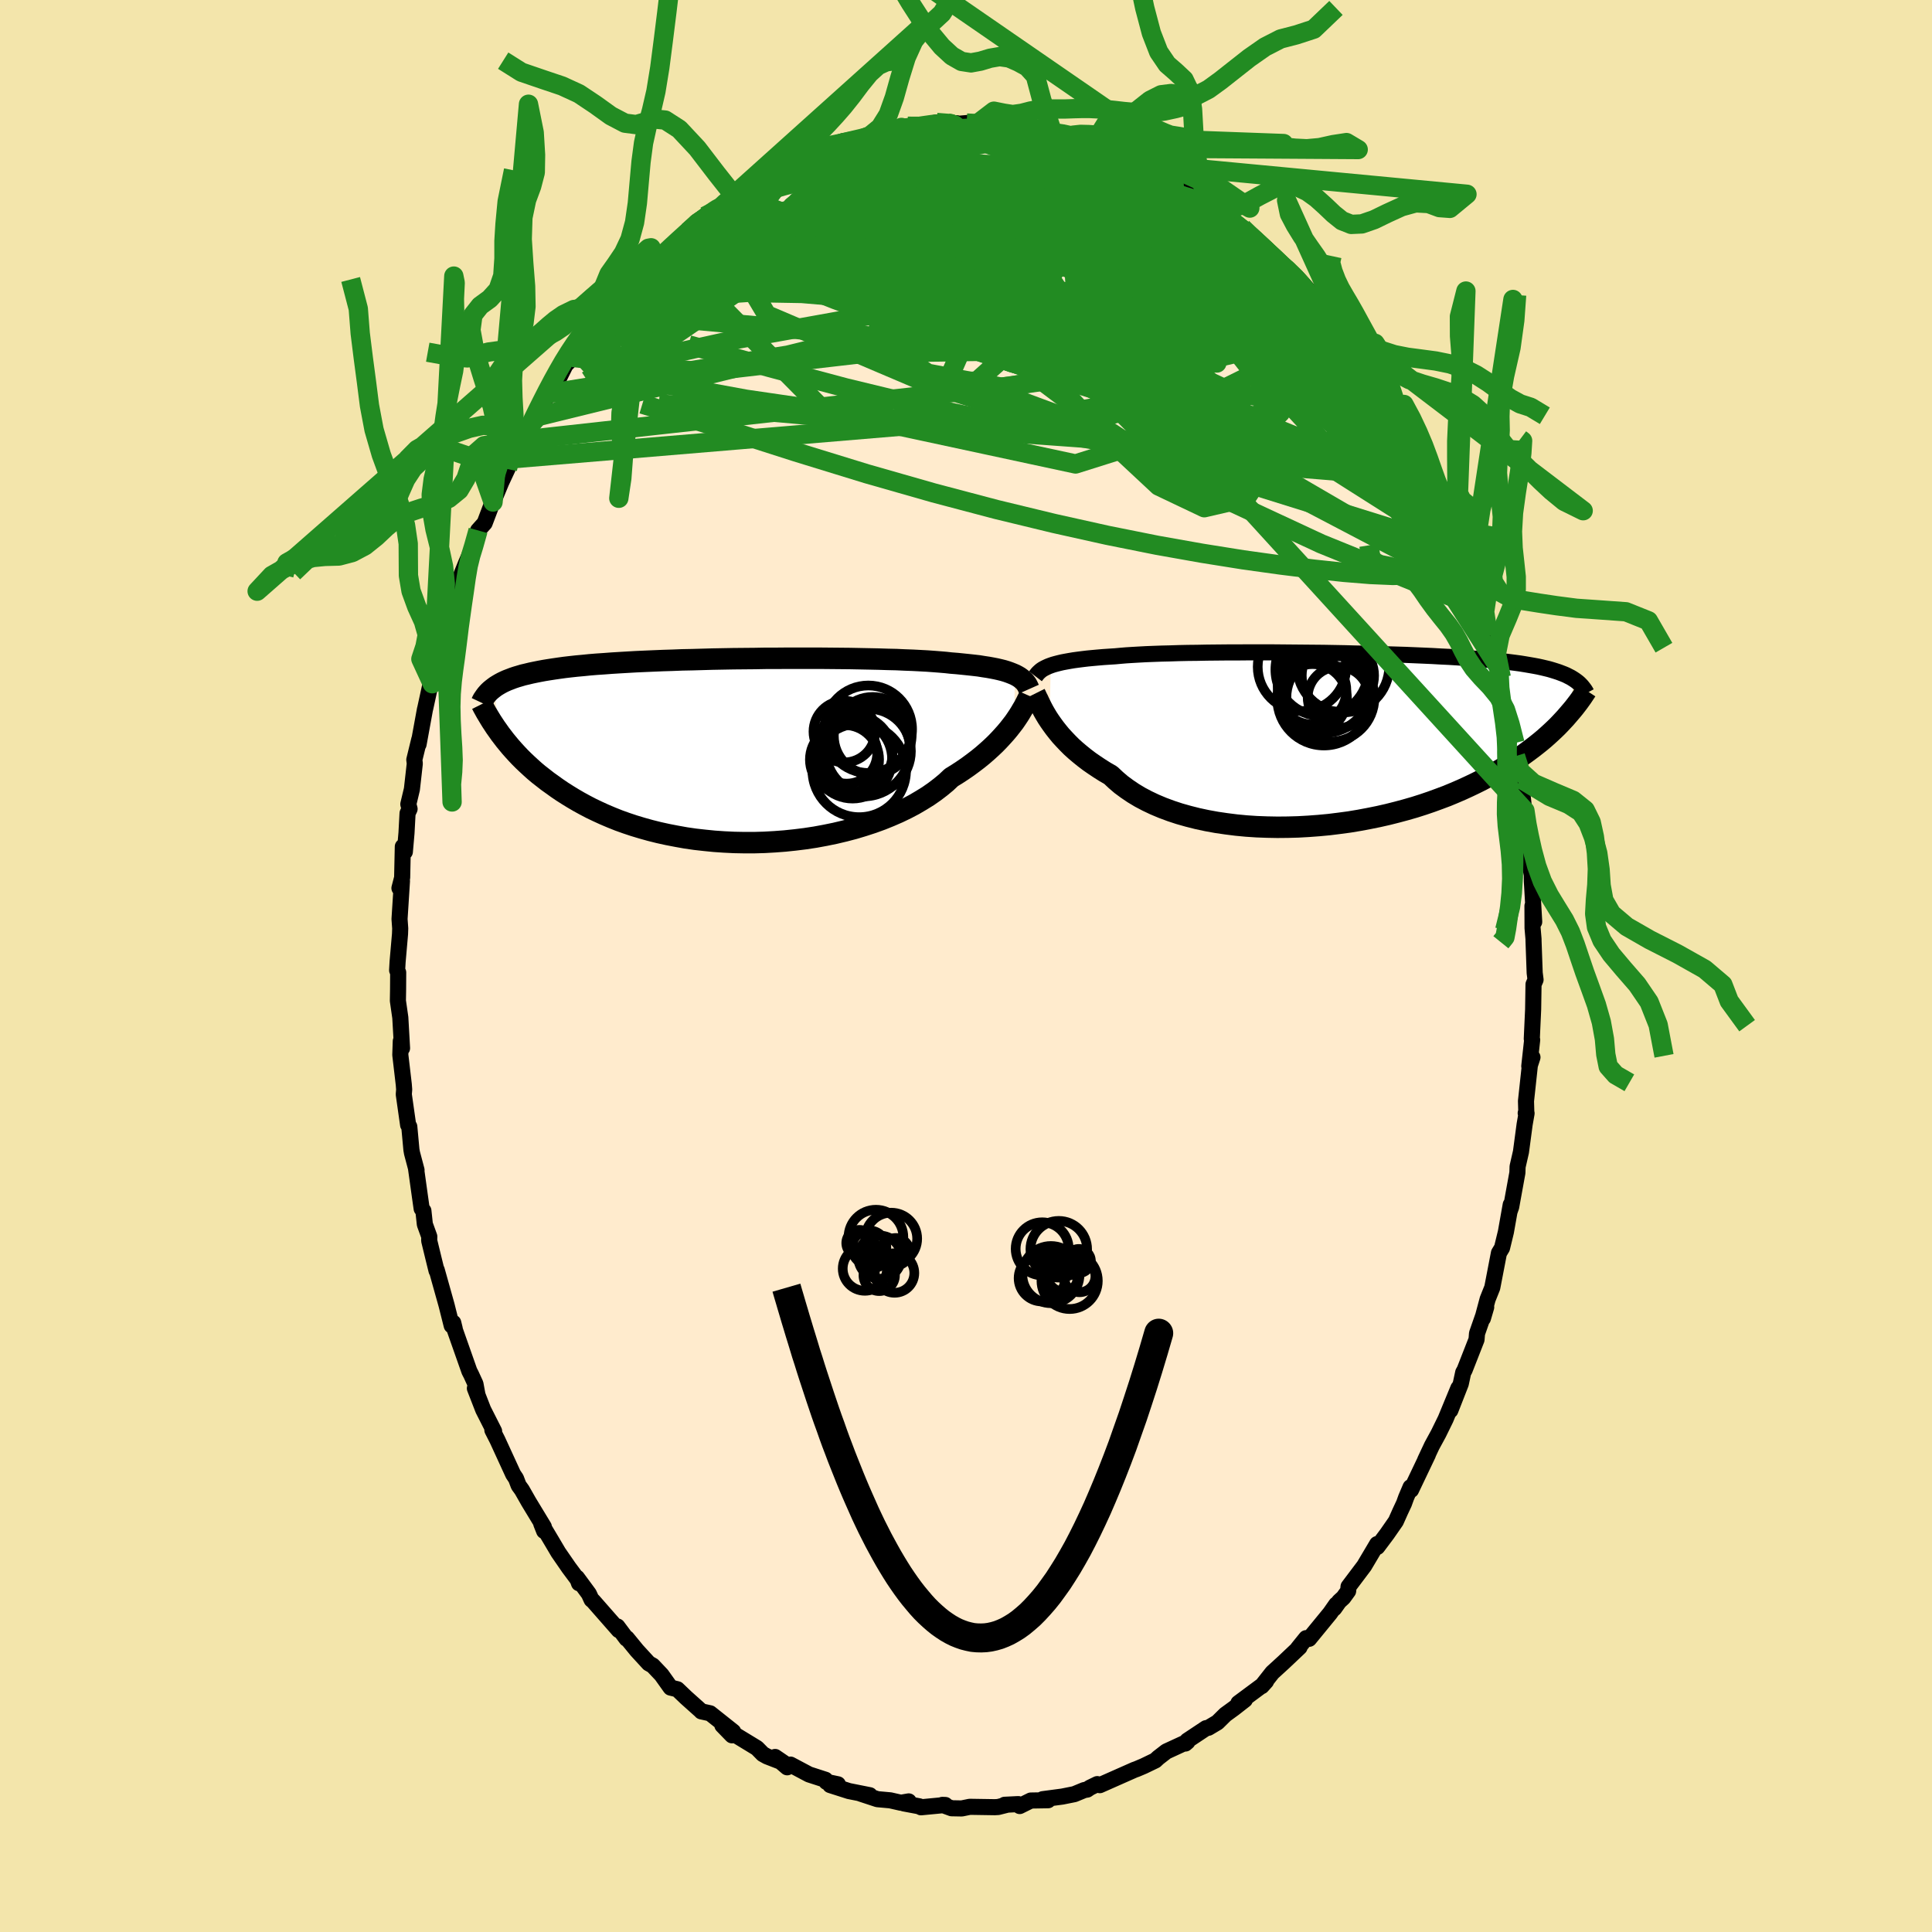 <svg viewBox="-100 -100 200 200" xmlns="http://www.w3.org/2000/svg" width="500" height="500" id="face-svg">
    <defs>
      <clipPath id="leftEyeClipPath">
        <polyline points="29.65,-7.86 29.39,-7.97 29.11,-8.08 28.8,-8.19 28.47,-8.29 28.11,-8.38 27.72,-8.47 27.31,-8.55 26.87,-8.63 26.4,-8.7 25.91,-8.78 25.39,-8.84 24.84,-8.9 24.26,-8.96 23.67,-9.02 23.04,-9.07 22.5,-9.13 21.91,-9.18 21.27,-9.23 20.58,-9.28 19.84,-9.32 19.06,-9.36 18.24,-9.39 17.38,-9.43 16.48,-9.45 15.54,-9.48 14.58,-9.5 13.58,-9.52 12.56,-9.54 11.52,-9.55 10.45,-9.56 9.37,-9.57 8.28,-9.57 7.17,-9.57 6.06,-9.57 4.95,-9.56 3.83,-9.56 2.72,-9.54 1.61,-9.53 0.51,-9.52 -0.58,-9.5 -1.66,-9.48 -2.72,-9.45 -3.77,-9.42 -4.79,-9.4 -5.8,-9.36 -6.78,-9.33 -7.74,-9.29 -8.67,-9.25 -9.57,-9.21 -10.44,-9.16 -11.29,-9.11 -12.1,-9.06 -12.89,-9 -13.64,-8.95 -14.37,-8.89 -15.06,-8.82 -15.72,-8.76 -16.36,-8.69 -16.96,-8.62 -17.54,-8.54 -18.09,-8.46 -18.61,-8.38 -19.1,-8.3 -19.58,-8.21 -20.03,-8.12 -20.46,-8.03 -20.87,-7.93 -21.26,-7.84 -21.63,-7.73 -21.97,-7.63 -22.3,-7.52 -22.61,-7.4 -22.9,-7.29 -23.17,-7.17 -23.42,-7.05 -23.66,-6.92 -23.88,-6.79 -24.09,-6.66 -24.28,-6.52 -23.65,-1.76 -23.39,-1.42 -23.13,-1.08 -22.85,-0.74 -22.56,-0.39 -22.25,-0.04 -21.93,0.31 -21.59,0.67 -21.24,1.02 -20.86,1.38 -20.47,1.74 -20.07,2.1 -19.64,2.46 -19.19,2.81 -18.73,3.17 -18.24,3.52 -17.74,3.88 -17.21,4.24 -16.66,4.59 -16.09,4.94 -15.49,5.29 -14.87,5.63 -14.22,5.97 -13.55,6.29 -12.85,6.61 -12.12,6.92 -11.37,7.22 -10.59,7.5 -9.78,7.77 -8.95,8.02 -8.09,8.26 -7.21,8.48 -6.3,8.68 -5.37,8.86 -4.42,9.03 -3.45,9.17 -2.47,9.28 -1.47,9.38 -0.45,9.45 0.58,9.5 1.62,9.52 2.67,9.52 3.72,9.49 4.78,9.43 5.84,9.35 6.89,9.24 7.94,9.11 8.99,8.95 10.02,8.76 11.04,8.55 12.05,8.31 13.04,8.05 14,7.76 14.95,7.45 15.86,7.12 16.75,6.76 17.6,6.39 18.43,5.99 19.21,5.58 19.96,5.14 20.67,4.7 21.33,4.24 21.96,3.76 22.54,3.28 23.07,2.78 23.67,2.41 24.25,2.03 24.8,1.65 25.33,1.26 25.84,0.87 26.32,0.48 26.78,0.08 27.21,-0.31 27.62,-0.7 28,-1.09 28.36,-1.48 28.7,-1.86 29.01,-2.23 29.3,-2.6 29.57,-2.95" />
      </clipPath>
      <clipPath id="rightEyeClipPath">
        <polyline points="-29.63,-7.6 -29.37,-7.69 -29.08,-7.77 -28.77,-7.85 -28.43,-7.93 -28.06,-8 -27.67,-8.07 -27.25,-8.14 -26.81,-8.2 -26.34,-8.26 -25.84,-8.32 -25.32,-8.37 -24.77,-8.42 -24.19,-8.47 -23.59,-8.51 -22.96,-8.55 -22.42,-8.6 -21.83,-8.65 -21.19,-8.69 -20.5,-8.73 -19.76,-8.77 -18.98,-8.8 -18.15,-8.83 -17.29,-8.85 -16.38,-8.88 -15.44,-8.9 -14.47,-8.91 -13.47,-8.93 -12.44,-8.94 -11.39,-8.95 -10.32,-8.95 -9.23,-8.96 -8.12,-8.96 -7.01,-8.96 -5.89,-8.95 -4.77,-8.94 -3.64,-8.93 -2.52,-8.92 -1.4,-8.91 -0.29,-8.89 0.81,-8.87 1.9,-8.84 2.97,-8.82 4.03,-8.79 5.06,-8.76 6.07,-8.73 7.06,-8.7 8.02,-8.66 8.96,-8.62 9.87,-8.58 10.75,-8.53 11.6,-8.49 12.42,-8.44 13.21,-8.38 13.97,-8.33 14.7,-8.27 15.39,-8.21 16.06,-8.15 16.69,-8.09 17.3,-8.02 17.87,-7.95 18.42,-7.88 18.94,-7.81 19.44,-7.73 19.91,-7.65 20.37,-7.57 20.8,-7.49 21.21,-7.4 21.59,-7.31 21.96,-7.22 22.3,-7.12 22.62,-7.02 22.93,-6.92 23.22,-6.81 23.48,-6.71 23.74,-6.6 23.97,-6.48 24.19,-6.37 24.39,-6.25 24.59,-6.12 23.9,-2.46 23.65,-2.17 23.38,-1.88 23.1,-1.58 22.81,-1.28 22.5,-0.98 22.17,-0.67 21.83,-0.36 21.47,-0.04 21.09,0.28 20.69,0.6 20.28,0.92 19.84,1.25 19.39,1.58 18.91,1.91 18.42,2.24 17.9,2.58 17.37,2.91 16.81,3.25 16.22,3.59 15.61,3.93 14.98,4.27 14.32,4.6 13.63,4.93 12.91,5.26 12.17,5.58 11.4,5.9 10.6,6.2 9.78,6.5 8.93,6.79 8.05,7.07 7.15,7.33 6.22,7.58 5.27,7.82 4.3,8.04 3.31,8.24 2.3,8.43 1.28,8.6 0.24,8.74 -0.81,8.87 -1.87,8.97 -2.94,9.05 -4.02,9.11 -5.09,9.14 -6.17,9.15 -7.24,9.13 -8.31,9.09 -9.37,9.02 -10.42,8.92 -11.45,8.79 -12.47,8.64 -13.46,8.46 -14.44,8.25 -15.39,8.01 -16.31,7.75 -17.19,7.46 -18.05,7.14 -18.86,6.8 -19.64,6.43 -20.38,6.04 -21.08,5.62 -21.73,5.18 -22.34,4.73 -22.9,4.25 -23.42,3.76 -24.01,3.42 -24.58,3.06 -25.12,2.7 -25.64,2.34 -26.14,1.96 -26.61,1.58 -27.06,1.2 -27.48,0.82 -27.87,0.43 -28.24,0.04 -28.59,-0.34 -28.91,-0.73 -29.21,-1.11 -29.48,-1.48 -29.74,-1.85" />
      </clipPath>
      <filter id="fuzzy">
        <feTurbulence id="turbulence" baseFrequency="0.05" numOctaves="3" type="noise" result="noise" />
        <feDisplacementMap in="SourceGraphic" in2="noise" scale="2" />
      </filter>
      <linearGradient id="rainbowGradient" x1="0%" y1="0%" x2="100%" y2="0%">
        <stop offset="0%" style="stop-color: [object Object]; stop-opacity: 1" />
        <stop offset="50%" style="stop-color: [object Object]; stop-opacity: 1" />
        <stop offset="100%" style="stop-color: [object Object]; stop-opacity: 1" />
      </linearGradient>
    </defs>
    <rect x="-100" y="-100" width="100%" height="100%" fill="rgb(243, 229, 171)" />
    <polyline id="faceContour" points="58.87,0.72 58.96,1.42 58.75,1.9 58.71,4.49 58.57,7.54 58.61,7.65 58.31,10.37 58.64,9.45 58.37,10.28 57.97,13.98 58,15.05 57.94,15.23 58.03,15.25 57.83,16.39 57.45,19.24 57.1,20.77 57.08,21.4 56.61,23.98 56.44,24.93 56.27,25.41 56.39,24.71 55.89,27.53 55.49,29.18 55.17,29.71 54.48,33.29 54,34.49 53.55,36.17 53.51,36.48 53.85,35.32 52.9,38.04 52.85,38.67 51.62,41.81 51.47,42.08 51.22,43.24 50.14,46 50.97,43.7 49.65,46.9 48.91,48.41 48.23,49.66 47.54,51.13 47.82,50.57 46.07,54.24 46.02,53.95 45.56,55.03 45.34,55.64 44.96,56.45 44.5,57.48 43.59,58.79 42.58,60.14 42.56,59.84 41.22,62.1 39.6,64.25 39.56,64.7 39.06,65.39 38.63,65.78 38.12,66.5 38.32,66.1 37.69,67 35.52,69.65 35.21,69.58 34.37,70.62 34.53,70.52 32.88,72.08 31.71,73.15 30.61,74.55 31.06,74.05 30.68,74.46 28.2,76.3 28.87,75.96 27.73,76.85 26.85,77.49 26.03,78.3 25.09,78.86 24.85,78.9 22.91,80.19 22.71,80.49 22.93,80.3 20.74,81.31 19.9,81.96 19.6,82.24 18.4,82.82 17.67,83.13 17.44,83.21 13.85,84.8 13.59,84.69 12.83,85.06 12.54,85.26 12.26,85.3 11.22,85.73 9.97,85.98 7.94,86.25 8.5,86.36 6.71,86.39 5.56,86.96 5.41,86.76 4,86.83 4.28,86.82 3.33,87.06 2.98,87.08 0.39,87.04 -0.44,87.21 -1.49,87.19 -2.45,86.84 -2.14,86.85 -4.66,87.09 -4.83,86.99 -6.43,86.69 -5.93,86.48 -6.74,86.62 -7.84,86.37 -9.17,86.25 -10.93,85.67 -9.96,85.84 -12.12,85.41 -14.06,84.79 -13.26,84.71 -14.45,84.46 -14.55,84.24 -16.25,83.69 -18.17,82.67 -18.51,82.95 -19.76,81.88 -18.85,82.5 -20.6,81.82 -21.03,81.58 -21.64,80.96 -24.12,79.45 -24.22,79.64 -25.22,78.61 -24.1,79.26 -26.49,77.36 -27.4,77.16 -27.37,77.17 -28.97,75.74 -29.88,74.87 -30.58,74.7 -31.52,73.38 -32.43,72.42 -32.84,72.19 -34.07,70.85 -35.1,69.59 -35.14,69.64 -36.09,68.37 -35.95,68.75 -38.6,65.73 -38.76,65.6 -39.04,64.99 -40.27,63.32 -40.06,63.9 -39.91,63.9 -41.11,62.29 -42.2,60.71 -42.85,59.61 -43.97,57.73 -43.67,58.49 -43.7,58.06 -45.27,55.47 -45.97,54.24 -46.31,53.77 -46.58,53.06 -46.88,52.61 -48.51,49.06 -49.03,48.04 -48.85,48.16 -49.98,45.93 -50.84,43.72 -50.59,44.3 -50.78,43.27 -51.23,42.29 -51.41,41.94 -52.91,37.68 -52.93,37.54 -53.08,36.93 -53.24,37.22 -53.77,35.11 -54.79,31.47 -54.81,31.54 -55.13,30.24 -55.57,28.43 -55.56,28.01 -56.02,26.74 -56.17,25.34 -56.35,25.12 -56.53,23.85 -56.93,20.98 -56.88,21.13 -57.35,19.36 -57.41,19.02 -57.63,16.63 -57.75,16.46 -58.2,13.29 -58.16,12.79 -58.2,12.27 -58.56,9.2 -58.51,7.78 -58.38,8.51 -58.56,5.34 -58.81,3.6 -58.79,2.39 -58.78,0.67 -58.89,0.44 -58.84,-0.44 -58.59,-3.31 -58.57,-3.89 -58.64,-4.86 -58.39,-8.79 -58.65,-8.06 -58.37,-9.14 -58.3,-12.36 -58.09,-11.82 -57.92,-13.77 -57.81,-15.81 -57.6,-16.26 -57.73,-16.75 -57.36,-18.3 -57.06,-20.96 -57.11,-21.35 -56.59,-23.48 -56.67,-22.95 -56.01,-26.56 -55.98,-26.67 -55.47,-29.01 -55.25,-29.22 -54.8,-31.4 -54.71,-32.03 -54.13,-34.51 -53.86,-35.34 -54,-34.18 -53.89,-35.34 -53.13,-37.94 -52.59,-39.53 -52.34,-40.26 -51.75,-41.72 -51.23,-42.9 -51.24,-42.66 -50.51,-45.09 -49.83,-45.85 -48.78,-48.62 -48.96,-48.03 -48.11,-50.08 -47.47,-51.45 -47.06,-52.5 -46.7,-53.25 -45.32,-55.62 -45.88,-54.45 -44.43,-56.77 -44.36,-56.87 -43.28,-59.25 -43.57,-58.69 -42.36,-60.4 -41.46,-62.21 -40.7,-63 -40.61,-62.89 -40.09,-63.75 -39.51,-64.45 -37.86,-66.57 -36.94,-67.65 -36.62,-68.36 -37.22,-67.81 -35.44,-69.34 -35.36,-69.65 -33.26,-72.08 -33.11,-71.89 -30.99,-73.99 -32.27,-72.95 -30.64,-74.23 -29.5,-75.45 -28.98,-76.02 -28.78,-76.03 -27.84,-77.08 -27.02,-77.62 -25.98,-78 -24.47,-79.49 -23.96,-79.72 -23.92,-79.9 -23.68,-79.93 -20.59,-81.93 -20.77,-81.7 -19.07,-82.46 -19.48,-82.5 -17.6,-83.31 -18.23,-83.12 -17.53,-83.19 -15.11,-84.29 -14.36,-84.48 -12.68,-85.39 -14.33,-84.88 -10.95,-85.62 -10.96,-85.55 -9.97,-85.94 -8.6,-86.15 -7.08,-86.68 -6.68,-86.81 -7.13,-86.52 -6.03,-86.93 -4.38,-87.04 -3.64,-87.2 -3.04,-87.32 -0.93,-87.24 -1.07,-87.16 0.07,-87.26 1.25,-87.34 1.2,-87.2 3.52,-86.96 4.03,-87.02 4.61,-87.14 5.78,-86.7 7.32,-86.47 6.73,-86.79 8.99,-86.19 9.94,-86.27 11.06,-85.94 10.49,-85.94 11.27,-85.54 14.01,-84.69 13.24,-85.18 13.18,-85.01 14.66,-84.72 17.45,-83.28 16.46,-83.75 18.02,-83.1 18.84,-82.92 19.77,-82.06 21.62,-81.37 21.71,-81.07 21.06,-81.65 22.53,-80.79 23.64,-80.12 24.56,-79.2 24.99,-78.95 26.48,-77.8 26.89,-77.65 28.61,-76.41 29.24,-75.71 29.61,-75.56 31.09,-74.26 31.38,-73.42 32.64,-72.72 33.07,-72.35 34.25,-71.3 35.84,-69.54 35.56,-69.65 36.32,-68.52 36.92,-68.04 37.9,-66.91 37.2,-67.67 38.53,-66.3 39.25,-65.23 40.37,-63.38 40.44,-63.53 40.82,-62.88 41.56,-61.75 43.06,-59.7 43.64,-58.92 44.05,-57.93 44.49,-57.04 45.51,-55.46 46.22,-54.37 47.01,-52.87 47.67,-51.57 48.03,-50.16 48.99,-48.55 48.54,-49.41 49.43,-46.99 49.59,-46.88 49.46,-47.17 50.8,-44.06 51.18,-43.08 51.39,-42.8 52.3,-40.72 52.78,-38.93 53.19,-37.82 53.49,-36.91 53.92,-35.15 53.77,-35.99 54.39,-33.34 54.28,-33.4 55.41,-29.87 55.16,-30.9 55.62,-29.2 56.1,-25.59 56.11,-25.99 56.82,-23.08 56.99,-21.37 57.34,-20.49 56.88,-21.72 57.29,-19.64 57.42,-19.37 57.89,-15.22 57.86,-16.08 58,-13.87 58.11,-14.71 58.19,-11.63 58.57,-9.42 58.58,-8.74 58.82,-4.57 58.64,-6.22 58.65,-3.93 58.75,-2.78 58.75,-2.61 58.87,0.72 58.96,1.42" fill="rgb(255, 235, 205)" stroke="black" stroke-width="1.667" stroke-linejoin="round" filter="url(#fuzzy)" />
    <g transform="translate(38.4 -23.51)">
      <polyline id="rightCountour" points="-29.63,-7.6 -29.37,-7.69 -29.08,-7.77 -28.77,-7.85 -28.43,-7.93 -28.06,-8 -27.67,-8.07 -27.25,-8.14 -26.81,-8.2 -26.34,-8.26 -25.84,-8.32 -25.32,-8.37 -24.77,-8.42 -24.19,-8.47 -23.59,-8.51 -22.96,-8.55 -22.42,-8.6 -21.83,-8.65 -21.19,-8.69 -20.5,-8.73 -19.76,-8.77 -18.98,-8.8 -18.15,-8.83 -17.29,-8.85 -16.38,-8.88 -15.44,-8.9 -14.47,-8.91 -13.47,-8.93 -12.44,-8.94 -11.39,-8.95 -10.32,-8.95 -9.23,-8.96 -8.12,-8.96 -7.01,-8.96 -5.89,-8.95 -4.77,-8.94 -3.64,-8.93 -2.52,-8.92 -1.4,-8.91 -0.29,-8.89 0.81,-8.87 1.9,-8.84 2.97,-8.82 4.03,-8.79 5.06,-8.76 6.07,-8.73 7.06,-8.7 8.02,-8.66 8.96,-8.62 9.87,-8.58 10.75,-8.53 11.6,-8.49 12.42,-8.44 13.21,-8.38 13.97,-8.33 14.7,-8.27 15.39,-8.21 16.06,-8.15 16.69,-8.09 17.3,-8.02 17.87,-7.95 18.42,-7.88 18.94,-7.81 19.44,-7.73 19.91,-7.65 20.37,-7.57 20.8,-7.49 21.21,-7.4 21.59,-7.31 21.96,-7.22 22.3,-7.12 22.62,-7.02 22.93,-6.92 23.22,-6.81 23.48,-6.71 23.74,-6.6 23.97,-6.48 24.19,-6.37 24.39,-6.25 24.59,-6.12 23.9,-2.46 23.65,-2.17 23.38,-1.88 23.1,-1.58 22.81,-1.28 22.5,-0.98 22.17,-0.67 21.83,-0.36 21.47,-0.04 21.09,0.28 20.69,0.6 20.28,0.92 19.84,1.25 19.39,1.58 18.91,1.91 18.42,2.24 17.9,2.58 17.37,2.91 16.81,3.25 16.22,3.59 15.61,3.93 14.98,4.27 14.32,4.6 13.63,4.93 12.91,5.26 12.17,5.58 11.4,5.9 10.6,6.2 9.78,6.5 8.93,6.79 8.05,7.07 7.15,7.33 6.22,7.58 5.27,7.82 4.3,8.04 3.31,8.24 2.3,8.43 1.28,8.6 0.24,8.74 -0.81,8.87 -1.87,8.97 -2.94,9.05 -4.02,9.11 -5.09,9.14 -6.17,9.15 -7.24,9.13 -8.31,9.09 -9.37,9.02 -10.42,8.92 -11.45,8.79 -12.47,8.64 -13.46,8.46 -14.44,8.25 -15.39,8.01 -16.31,7.75 -17.19,7.46 -18.05,7.14 -18.86,6.8 -19.64,6.43 -20.38,6.04 -21.08,5.62 -21.73,5.18 -22.34,4.73 -22.9,4.25 -23.42,3.76 -24.01,3.42 -24.58,3.06 -25.12,2.7 -25.64,2.34 -26.14,1.96 -26.61,1.58 -27.06,1.2 -27.48,0.82 -27.87,0.43 -28.24,0.04 -28.59,-0.34 -28.91,-0.73 -29.21,-1.11 -29.48,-1.48 -29.74,-1.85" fill="white" stroke="white" stroke-width="0" stroke-linejoin="round" filter="url(#fuzzy)" />
    </g>
    <g transform="translate(-24.59 -22.29)">
      <polyline id="leftCountour" points="29.65,-7.86 29.39,-7.97 29.11,-8.08 28.8,-8.19 28.47,-8.29 28.11,-8.38 27.72,-8.47 27.31,-8.55 26.87,-8.63 26.4,-8.7 25.91,-8.78 25.39,-8.84 24.84,-8.9 24.26,-8.96 23.67,-9.02 23.04,-9.07 22.5,-9.13 21.91,-9.18 21.27,-9.23 20.58,-9.28 19.84,-9.32 19.06,-9.36 18.24,-9.39 17.38,-9.43 16.48,-9.45 15.54,-9.48 14.58,-9.5 13.58,-9.52 12.56,-9.54 11.52,-9.55 10.45,-9.56 9.37,-9.57 8.28,-9.57 7.17,-9.57 6.06,-9.57 4.95,-9.56 3.83,-9.56 2.72,-9.54 1.61,-9.53 0.51,-9.52 -0.58,-9.5 -1.66,-9.48 -2.72,-9.45 -3.77,-9.42 -4.79,-9.4 -5.8,-9.36 -6.78,-9.33 -7.74,-9.29 -8.67,-9.25 -9.57,-9.21 -10.44,-9.16 -11.29,-9.11 -12.1,-9.06 -12.89,-9 -13.64,-8.95 -14.37,-8.89 -15.06,-8.82 -15.72,-8.76 -16.36,-8.69 -16.96,-8.62 -17.54,-8.54 -18.09,-8.46 -18.61,-8.38 -19.1,-8.3 -19.58,-8.21 -20.03,-8.12 -20.46,-8.03 -20.87,-7.93 -21.26,-7.84 -21.63,-7.73 -21.97,-7.63 -22.3,-7.52 -22.61,-7.4 -22.9,-7.29 -23.17,-7.17 -23.42,-7.05 -23.66,-6.92 -23.88,-6.79 -24.09,-6.66 -24.28,-6.52 -23.65,-1.76 -23.39,-1.42 -23.13,-1.08 -22.85,-0.74 -22.56,-0.39 -22.25,-0.04 -21.93,0.31 -21.59,0.67 -21.24,1.02 -20.86,1.38 -20.47,1.74 -20.07,2.1 -19.64,2.46 -19.19,2.81 -18.73,3.17 -18.24,3.52 -17.74,3.88 -17.21,4.24 -16.66,4.59 -16.09,4.94 -15.49,5.29 -14.87,5.63 -14.22,5.97 -13.55,6.29 -12.85,6.61 -12.12,6.92 -11.37,7.22 -10.59,7.5 -9.78,7.77 -8.95,8.02 -8.09,8.26 -7.21,8.48 -6.3,8.68 -5.37,8.86 -4.42,9.03 -3.45,9.17 -2.47,9.28 -1.47,9.38 -0.45,9.45 0.58,9.5 1.62,9.52 2.67,9.52 3.72,9.49 4.78,9.43 5.84,9.35 6.89,9.24 7.94,9.11 8.99,8.95 10.02,8.76 11.04,8.55 12.05,8.31 13.04,8.05 14,7.76 14.95,7.45 15.86,7.12 16.75,6.76 17.6,6.39 18.43,5.99 19.21,5.58 19.96,5.14 20.67,4.7 21.33,4.24 21.96,3.76 22.54,3.28 23.07,2.78 23.67,2.41 24.25,2.03 24.8,1.65 25.33,1.26 25.84,0.87 26.32,0.48 26.78,0.08 27.21,-0.31 27.62,-0.7 28,-1.09 28.36,-1.48 28.7,-1.86 29.01,-2.23 29.3,-2.6 29.57,-2.95" fill="white" stroke="white" stroke-width="0" stroke-linejoin="round" filter="url(#fuzzy)" />
    </g>
    <g transform="translate(38.4 -23.51)">
      <polyline id="rightUpper" points="-31.21,-6.48 -31.11,-6.61 -31.01,-6.74 -30.9,-6.86 -30.77,-6.98 -30.63,-7.1 -30.47,-7.21 -30.29,-7.31 -30.09,-7.41 -29.87,-7.51 -29.63,-7.6 -29.37,-7.69 -29.08,-7.77 -28.77,-7.85 -28.43,-7.93 -28.06,-8 -27.67,-8.07 -27.25,-8.14 -26.81,-8.2 -26.34,-8.26 -25.84,-8.32 -25.32,-8.37 -24.77,-8.42 -24.19,-8.47 -23.59,-8.51 -22.96,-8.55 -22.42,-8.6 -21.83,-8.65 -21.19,-8.69 -20.5,-8.73 -19.76,-8.77 -18.98,-8.8 -18.15,-8.83 -17.29,-8.85 -16.38,-8.88 -15.44,-8.9 -14.47,-8.91 -13.47,-8.93 -12.44,-8.94 -11.39,-8.95 -10.32,-8.95 -9.23,-8.96 -8.12,-8.96 -7.01,-8.96 -5.89,-8.95 -4.77,-8.94 -3.64,-8.93 -2.52,-8.92 -1.4,-8.91 -0.29,-8.89 0.81,-8.87 1.9,-8.84 2.97,-8.82 4.03,-8.79 5.06,-8.76 6.07,-8.73 7.06,-8.7 8.02,-8.66 8.96,-8.62 9.87,-8.58 10.75,-8.53 11.6,-8.49 12.42,-8.44 13.21,-8.38 13.97,-8.33 14.7,-8.27 15.39,-8.21 16.06,-8.15 16.69,-8.09 17.3,-8.02 17.87,-7.95 18.42,-7.88 18.94,-7.81 19.44,-7.73 19.91,-7.65 20.37,-7.57 20.8,-7.49 21.21,-7.4 21.59,-7.31 21.96,-7.22 22.3,-7.12 22.62,-7.02 22.93,-6.92 23.22,-6.81 23.48,-6.71 23.74,-6.6 23.97,-6.48 24.19,-6.37 24.39,-6.25 24.59,-6.12 24.76,-6 24.93,-5.87 25.08,-5.74 25.22,-5.6 25.35,-5.46 25.46,-5.32 25.57,-5.18 25.67,-5.04 25.76,-4.89 25.84,-4.74" fill="none" stroke="black" stroke-width="1.667" stroke-linejoin="round" filter="url(#fuzzy)" />
      <polyline id="rightLower" points="-31.26,-4.68 -31.17,-4.5 -31.07,-4.28 -30.95,-4.05 -30.83,-3.79 -30.69,-3.5 -30.54,-3.2 -30.37,-2.88 -30.18,-2.55 -29.97,-2.2 -29.74,-1.85 -29.48,-1.48 -29.21,-1.11 -28.91,-0.73 -28.59,-0.34 -28.24,0.04 -27.87,0.43 -27.48,0.82 -27.06,1.2 -26.61,1.58 -26.14,1.96 -25.64,2.34 -25.12,2.7 -24.58,3.06 -24.01,3.42 -23.42,3.76 -22.9,4.25 -22.34,4.73 -21.73,5.18 -21.08,5.62 -20.38,6.04 -19.64,6.43 -18.86,6.8 -18.05,7.14 -17.19,7.46 -16.31,7.75 -15.39,8.01 -14.44,8.25 -13.46,8.46 -12.47,8.64 -11.45,8.79 -10.42,8.92 -9.37,9.02 -8.31,9.09 -7.24,9.13 -6.17,9.15 -5.09,9.14 -4.02,9.11 -2.94,9.05 -1.87,8.97 -0.81,8.87 0.24,8.74 1.28,8.6 2.3,8.43 3.31,8.24 4.3,8.04 5.27,7.82 6.22,7.58 7.15,7.33 8.05,7.07 8.93,6.79 9.78,6.5 10.6,6.2 11.4,5.9 12.17,5.58 12.91,5.26 13.63,4.93 14.32,4.6 14.98,4.27 15.61,3.93 16.22,3.59 16.81,3.25 17.37,2.91 17.9,2.58 18.42,2.24 18.91,1.91 19.39,1.58 19.84,1.25 20.28,0.92 20.69,0.6 21.09,0.28 21.47,-0.04 21.83,-0.36 22.17,-0.67 22.5,-0.98 22.81,-1.28 23.1,-1.58 23.38,-1.88 23.65,-2.17 23.9,-2.46 24.14,-2.74 24.37,-3.01 24.59,-3.28 24.79,-3.54 24.99,-3.8 25.17,-4.05 25.35,-4.3 25.51,-4.54 25.67,-4.78 25.82,-5.01" fill="none" stroke="black" stroke-width="2.222" stroke-linejoin="round" filter="url(#fuzzy)" />
      <circle r="3.744" cx="0.101" cy="-6.557" stroke="black" fill="none" stroke-width="1.0" filter="url(#fuzzy)" clip-path="url(#rightEyeClipPath)" /><circle r="3.558" cx="-2.524" cy="-4.187" stroke="black" fill="none" stroke-width="1.0" filter="url(#fuzzy)" clip-path="url(#rightEyeClipPath)" /><circle r="4.582" cx="-3.619" cy="-7.467" stroke="black" fill="none" stroke-width="1.0" filter="url(#fuzzy)" clip-path="url(#rightEyeClipPath)" /><circle r="3.174" cx="0.146" cy="-4.297" stroke="black" fill="none" stroke-width="1.0" filter="url(#fuzzy)" clip-path="url(#rightEyeClipPath)" /><circle r="4.83" cx="-1.304" cy="-5.447" stroke="black" fill="none" stroke-width="1.0" filter="url(#fuzzy)" clip-path="url(#rightEyeClipPath)" /><circle r="4.83" cx="-1.344" cy="-4.147" stroke="black" fill="none" stroke-width="1.0" filter="url(#fuzzy)" clip-path="url(#rightEyeClipPath)" /><circle r="4.764" cx="0.646" cy="-7.507" stroke="black" fill="none" stroke-width="1.0" filter="url(#fuzzy)" clip-path="url(#rightEyeClipPath)" /><circle r="4.556" cx="-0.679" cy="-4.267" stroke="black" fill="none" stroke-width="1.0" filter="url(#fuzzy)" clip-path="url(#rightEyeClipPath)" /><circle r="4.816" cx="-1.554" cy="-7.172" stroke="black" fill="none" stroke-width="1.0" filter="url(#fuzzy)" clip-path="url(#rightEyeClipPath)" /><circle r="3.518" cx="-2.544" cy="-5.012" stroke="black" fill="none" stroke-width="1.0" filter="url(#fuzzy)" clip-path="url(#rightEyeClipPath)" />
      </g>
    <g transform="translate(-24.59 -22.29)">
      <polyline id="leftUpper" points="31.11,-6.37 31.03,-6.55 30.95,-6.72 30.85,-6.89 30.73,-7.05 30.6,-7.2 30.45,-7.34 30.28,-7.48 30.1,-7.61 29.88,-7.74 29.65,-7.86 29.39,-7.97 29.11,-8.08 28.8,-8.19 28.47,-8.29 28.11,-8.38 27.72,-8.47 27.31,-8.55 26.87,-8.63 26.4,-8.7 25.91,-8.78 25.39,-8.84 24.84,-8.9 24.26,-8.96 23.67,-9.02 23.04,-9.07 22.5,-9.13 21.91,-9.18 21.27,-9.23 20.58,-9.28 19.84,-9.32 19.06,-9.36 18.24,-9.39 17.38,-9.43 16.48,-9.45 15.54,-9.48 14.58,-9.5 13.58,-9.52 12.56,-9.54 11.52,-9.55 10.45,-9.56 9.37,-9.57 8.28,-9.57 7.17,-9.57 6.06,-9.57 4.95,-9.56 3.83,-9.56 2.72,-9.54 1.61,-9.53 0.51,-9.52 -0.58,-9.5 -1.66,-9.48 -2.72,-9.45 -3.77,-9.42 -4.79,-9.4 -5.8,-9.36 -6.78,-9.33 -7.74,-9.29 -8.67,-9.25 -9.57,-9.21 -10.44,-9.16 -11.29,-9.11 -12.1,-9.06 -12.89,-9 -13.64,-8.95 -14.37,-8.89 -15.06,-8.82 -15.72,-8.76 -16.36,-8.69 -16.96,-8.62 -17.54,-8.54 -18.09,-8.46 -18.61,-8.38 -19.1,-8.3 -19.58,-8.21 -20.03,-8.12 -20.46,-8.03 -20.87,-7.93 -21.26,-7.84 -21.63,-7.73 -21.97,-7.63 -22.3,-7.52 -22.61,-7.4 -22.9,-7.29 -23.17,-7.17 -23.42,-7.05 -23.66,-6.92 -23.88,-6.79 -24.09,-6.66 -24.28,-6.52 -24.46,-6.38 -24.63,-6.24 -24.79,-6.09 -24.93,-5.94 -25.06,-5.79 -25.18,-5.63 -25.29,-5.47 -25.4,-5.31 -25.49,-5.14 -25.57,-4.97" fill="none" stroke="black" stroke-width="2.222" stroke-linejoin="round" filter="url(#fuzzy)" />
      <polyline id="leftLower" points="31.15,-5.67 31.07,-5.49 30.96,-5.29 30.85,-5.06 30.72,-4.81 30.58,-4.54 30.41,-4.26 30.23,-3.95 30.03,-3.63 29.81,-3.3 29.57,-2.95 29.3,-2.6 29.01,-2.23 28.7,-1.86 28.36,-1.48 28,-1.09 27.62,-0.7 27.21,-0.31 26.78,0.08 26.32,0.48 25.84,0.87 25.33,1.26 24.8,1.65 24.25,2.03 23.67,2.41 23.07,2.78 22.54,3.28 21.96,3.76 21.33,4.24 20.67,4.7 19.96,5.14 19.21,5.58 18.43,5.99 17.6,6.39 16.75,6.76 15.86,7.12 14.95,7.45 14,7.76 13.04,8.05 12.05,8.31 11.04,8.55 10.02,8.76 8.99,8.95 7.94,9.11 6.89,9.24 5.84,9.35 4.78,9.43 3.72,9.49 2.67,9.52 1.62,9.52 0.58,9.5 -0.45,9.45 -1.47,9.38 -2.47,9.28 -3.45,9.17 -4.42,9.03 -5.37,8.86 -6.3,8.68 -7.21,8.48 -8.09,8.26 -8.95,8.02 -9.78,7.77 -10.59,7.5 -11.37,7.22 -12.12,6.92 -12.85,6.61 -13.55,6.29 -14.22,5.97 -14.87,5.63 -15.49,5.29 -16.09,4.94 -16.66,4.59 -17.21,4.24 -17.74,3.88 -18.24,3.52 -18.73,3.17 -19.19,2.81 -19.64,2.46 -20.07,2.1 -20.47,1.74 -20.86,1.38 -21.24,1.02 -21.59,0.67 -21.93,0.31 -22.25,-0.04 -22.56,-0.39 -22.85,-0.74 -23.13,-1.08 -23.39,-1.42 -23.65,-1.76 -23.88,-2.09 -24.11,-2.41 -24.32,-2.73 -24.53,-3.05 -24.72,-3.36 -24.9,-3.66 -25.08,-3.96 -25.24,-4.25 -25.4,-4.54 -25.54,-4.82" fill="none" stroke="black" stroke-width="2.222" stroke-linejoin="round" filter="url(#fuzzy)" />
      <circle r="4.826" cx="13.977" cy="-0.091" stroke="black" fill="none" stroke-width="1.0" filter="url(#fuzzy)" clip-path="url(#leftEyeClipPath)" /><circle r="4.092" cx="12.847" cy="0.864" stroke="black" fill="none" stroke-width="1.0" filter="url(#fuzzy)" clip-path="url(#leftEyeClipPath)" /><circle r="4.844" cx="13.537" cy="2.039" stroke="black" fill="none" stroke-width="1.0" filter="url(#fuzzy)" clip-path="url(#leftEyeClipPath)" /><circle r="4.392" cx="14.492" cy="0.054" stroke="black" fill="none" stroke-width="1.0" filter="url(#fuzzy)" clip-path="url(#leftEyeClipPath)" /><circle r="3.58" cx="12.012" cy="0.924" stroke="black" fill="none" stroke-width="1.0" filter="url(#fuzzy)" clip-path="url(#leftEyeClipPath)" /><circle r="3.972" cx="13.007" cy="0.294" stroke="black" fill="none" stroke-width="1.0" filter="url(#fuzzy)" clip-path="url(#leftEyeClipPath)" /><circle r="4.528" cx="14.477" cy="-2.221" stroke="black" fill="none" stroke-width="1.0" filter="url(#fuzzy)" clip-path="url(#leftEyeClipPath)" /><circle r="3.168" cx="12.237" cy="0.244" stroke="black" fill="none" stroke-width="1.0" filter="url(#fuzzy)" clip-path="url(#leftEyeClipPath)" /><circle r="4.024" cx="14.932" cy="-1.536" stroke="black" fill="none" stroke-width="1.0" filter="url(#fuzzy)" clip-path="url(#leftEyeClipPath)" /><circle r="3.19" cx="11.992" cy="-1.976" stroke="black" fill="none" stroke-width="1.0" filter="url(#fuzzy)" clip-path="url(#leftEyeClipPath)" />
    </g>
    <g id="hairs">
      <polyline points="35.84,-69.54 35.78,-69.34 35.83,-68.96 35.69,-68.66 35.24,-68.52 34.5,-68.48 33.44,-68.52 32.06,-68.65 30.29,-68.93 28.08,-69.38 25.39,-70.02 22.21,-70.85 18.5,-71.88 14.24,-73.16 9.41,-74.71 3.98,-76.56 -2.12,-78.64 -9.13,-80.9" fill="none" stroke="rgb(34, 139, 34)" stroke-width="2" stroke-linejoin="round" filter="url(#fuzzy)" /><polyline points="-33.26,-72.08 -32.68,-72.45 -31.96,-73.1 -31.24,-73.76 -30.5,-74.45 -29.74,-75.15 -29,-75.82 -28.29,-76.43 -27.62,-76.99 -27,-77.48 -26.46,-77.89 -26.01,-78.21 -25.69,-78.41 -25.5,-78.48 -25.46,-78.42 -25.57,-78.21 -25.87,-77.83 -26.42,-77.25 -27.24,-76.43 -28.38,-75.36 -29.8,-74.04 -31.46,-72.53 -33.23,-70.95 -35.02,-69.38" fill="none" stroke="rgb(34, 139, 34)" stroke-width="2" stroke-linejoin="round" filter="url(#fuzzy)" /><polyline points="-30.99,-73.99 -31.13,-73.76 -30.04,-74.31 -28.47,-75.05 -26.65,-75.78 -24.58,-76.48 -22.24,-77.19 -19.65,-77.92 -16.84,-78.64 -13.88,-79.35 -10.83,-80.04 -7.73,-80.71 -4.58,-81.38 -1.39,-82.05 1.77,-82.71 4.8,-83.36 7.59,-84.02 10.23,-84.68" fill="none" stroke="rgb(34, 139, 34)" stroke-width="2" stroke-linejoin="round" filter="url(#fuzzy)" /><polyline points="-10.96,-85.55 -9.82,-85.87 -8.52,-86.13 -7.29,-86.31 -6.13,-86.42 -4.95,-86.49 -3.68,-86.53 -2.31,-86.57 -0.91,-86.59 0.49,-86.6 1.82,-86.59 3.05,-86.56 4.18,-86.53 5.18,-86.51 6.03,-86.5 6.71,-86.5 7.14,-86.51 7.27,-86.54 7.09,-86.58 6.69,-86.61" fill="none" stroke="rgb(34, 139, 34)" stroke-width="2" stroke-linejoin="round" filter="url(#fuzzy)" /><polyline points="-7.08,-86.68 -6.92,-86.69 -6.77,-86.63 -6.52,-86.54 -6.33,-86.36 -6.35,-86.06 -6.68,-85.59 -7.38,-84.94 -8.49,-84.1 -10.05,-83.07 -12.07,-81.83 -14.59,-80.35 -17.66,-78.6 -21.38,-76.51 -25.82,-74.03 -31.02,-71.16" fill="none" stroke="rgb(34, 139, 34)" stroke-width="2" stroke-linejoin="round" filter="url(#fuzzy)" /><polyline points="36.32,-68.52 36.81,-68.03 36.99,-67.69 36.93,-67.41 36.7,-67.12 36.25,-66.88 35.49,-66.76 34.39,-66.8 32.93,-67.02 31.12,-67.4 28.93,-67.96 26.34,-68.73 23.29,-69.74 19.75,-71.01 15.65,-72.53 10.98,-74.33 5.7,-76.44 -0.22,-78.9 -6.67,-81.79" fill="none" stroke="rgb(34, 139, 34)" stroke-width="2" stroke-linejoin="round" filter="url(#fuzzy)" /><polyline points="24.99,-78.95 26.17,-78.09 27.19,-77.35 28.15,-76.62 29.04,-75.9 29.85,-75.19 30.6,-74.52 31.28,-73.88 31.89,-73.31 32.38,-72.81 32.74,-72.42 32.93,-72.14 32.92,-72.01 32.7,-72.05 32.29,-72.27 31.69,-72.64 30.92,-73.16 29.99,-73.8 28.88,-74.57 27.53,-75.52 25.88,-76.71 23.9,-78.15 21.64,-79.81 19.3,-81.58" fill="none" stroke="rgb(34, 139, 34)" stroke-width="2" stroke-linejoin="round" filter="url(#fuzzy)" /><polyline points="-24.47,-79.49 -24.09,-79.7 -23.61,-80 -22.9,-80.41 -22.12,-80.83 -21.45,-81.16 -20.97,-81.34 -20.7,-81.36 -20.61,-81.22 -20.67,-80.94 -20.85,-80.52 -21.19,-79.97 -21.71,-79.24 -22.48,-78.31 -23.53,-77.14 -24.88,-75.73 -26.51,-74.09 -28.44,-72.23 -30.69,-70.14 -33.32,-67.73 -36.41,-64.93 -39.89,-61.87" fill="none" stroke="rgb(34, 139, 34)" stroke-width="2" stroke-linejoin="round" filter="url(#fuzzy)" /><polyline points="26.48,-77.8 27.04,-77.38 27.44,-76.77 27.41,-76.18 26.92,-75.64 25.97,-75.12 24.55,-74.65 22.63,-74.22 20.19,-73.85 17.16,-73.53 13.49,-73.27 9.15,-73.08 4.12,-73.01 -1.58,-73.05 -7.94,-73.17 -15.06,-73.31 -23.09,-73.28" fill="none" stroke="rgb(34, 139, 34)" stroke-width="2" stroke-linejoin="round" filter="url(#fuzzy)" /><polyline points="-6.03,-86.93 -4.56,-86.92 -2.96,-86.68 -1.08,-86.2 1.09,-85.51 3.5,-84.64 6.12,-83.63 8.94,-82.5 11.95,-81.25 15.1,-79.89 18.37,-78.43 21.7,-76.89 25.03,-75.31 28.34,-73.75 31.54,-72.29" fill="none" stroke="rgb(34, 139, 34)" stroke-width="2" stroke-linejoin="round" filter="url(#fuzzy)" /><polyline points="38.53,-66.3 39.15,-65.23 39.44,-64.44 39.39,-63.9 39.08,-63.47 38.53,-63.08 37.67,-62.78 36.44,-62.62 34.82,-62.63 32.79,-62.83 30.31,-63.21 27.38,-63.78 23.96,-64.57 20.04,-65.61 15.62,-66.94 10.69,-68.59 5.26,-70.57 -0.72,-72.82 -7.33,-75.3 -14.75,-77.86" fill="none" stroke="rgb(34, 139, 34)" stroke-width="2" stroke-linejoin="round" filter="url(#fuzzy)" /><polyline points="-7.13,-86.52 -6.04,-86.78 -5.15,-86.84 -4.52,-86.74 -4.17,-86.48 -4.08,-86.06 -4.27,-85.5 -4.74,-84.77 -5.51,-83.87 -6.58,-82.78 -7.99,-81.49 -9.75,-80 -11.89,-78.3 -14.44,-76.39 -17.42,-74.22 -20.86,-71.78 -24.75,-69.05 -29.1,-66.04 -33.98,-62.73 -39.49,-58.99" fill="none" stroke="rgb(34, 139, 34)" stroke-width="2" stroke-linejoin="round" filter="url(#fuzzy)" /><polyline points="18.02,-83.1 18.77,-82.75 19.38,-82.3 19.6,-81.96 19.38,-81.74 18.78,-81.59 17.85,-81.43 16.58,-81.26 14.93,-81.09 12.82,-80.96 10.19,-80.9 6.97,-80.9 3.07,-80.97 -1.51,-81.15 -6.72,-81.5 -12.53,-82.03" fill="none" stroke="rgb(34, 139, 34)" stroke-width="2" stroke-linejoin="round" filter="url(#fuzzy)" /><polyline points="49.59,-46.88 49.85,-46.24 50.35,-45.04 50.79,-43.94 51.13,-42.99 51.37,-42.18 51.48,-41.54 51.44,-41.14 51.25,-41.01 50.9,-41.15 50.38,-41.54 49.71,-42.18 48.89,-43.05 47.89,-44.16 46.72,-45.55 45.34,-47.23 43.75,-49.24 41.93,-51.62 39.84,-54.44 37.49,-57.73 34.87,-61.54 31.97,-65.86 28.76,-70.66 25.18,-75.91" fill="none" stroke="rgb(34, 139, 34)" stroke-width="2" stroke-linejoin="round" filter="url(#fuzzy)" /><polyline points="6.73,-86.79 8.47,-86.4 9.7,-86.14 10.63,-85.88 11.46,-85.6 12.27,-85.32 13.02,-85.06 13.69,-84.83 14.25,-84.65 14.69,-84.49 14.98,-84.37 15.07,-84.3 14.9,-84.33 14.43,-84.47 13.67,-84.73 12.61,-85.12 11.12,-85.62" fill="none" stroke="rgb(34, 139, 34)" stroke-width="2" stroke-linejoin="round" filter="url(#fuzzy)" /><polyline points="-28.78,-76.03 -27.84,-76.89 -26.77,-77.63 -25.61,-78.38 -24.46,-79.1 -23.33,-79.79 -22.2,-80.45 -21.02,-81.11 -19.83,-81.74 -18.67,-82.34 -17.6,-82.88 -16.67,-83.34 -15.87,-83.73 -15.21,-84.05 -14.68,-84.32 -14.29,-84.52 -14.06,-84.66 -14.06,-84.69 -14.36,-84.57 -15.01,-84.29 -15.98,-83.89 -17.03,-83.5" fill="none" stroke="rgb(34, 139, 34)" stroke-width="2" stroke-linejoin="round" filter="url(#fuzzy)" /><polyline points="-8.6,-86.15 -7.6,-86.48 -7.14,-86.58 -6.78,-86.58 -6.38,-86.52 -5.98,-86.41 -5.66,-86.2 -5.5,-85.88 -5.54,-85.45 -5.81,-84.88 -6.31,-84.19 -7.03,-83.37 -7.99,-82.42 -9.2,-81.32 -10.68,-80.07 -12.47,-78.64 -14.57,-77.04 -17,-75.29 -19.75,-73.37 -22.85,-71.28 -26.33,-68.98 -30.23,-66.42 -34.55,-63.62 -39.21,-60.6" fill="none" stroke="rgb(34, 139, 34)" stroke-width="2" stroke-linejoin="round" filter="url(#fuzzy)" /><polyline points="23.64,-80.12 24.38,-79.44 25.04,-78.89 25.64,-78.39 26.1,-77.98 26.34,-77.66 26.3,-77.47 25.95,-77.44 25.26,-77.57 24.19,-77.88 22.71,-78.4 20.77,-79.15 18.36,-80.14 15.43,-81.41 11.93,-82.98 7.91,-84.86" fill="none" stroke="rgb(34, 139, 34)" stroke-width="2" stroke-linejoin="round" filter="url(#fuzzy)" /><polyline points="46.22,-54.37 46.89,-53.02 47.41,-51.85 47.77,-50.92 47.99,-50.27 48.06,-49.86 48,-49.65 47.83,-49.58 47.55,-49.65 47.16,-49.86 46.61,-50.26 45.88,-50.88 44.93,-51.77 43.74,-52.99 42.27,-54.59 40.51,-56.59 38.46,-59.01 36.12,-61.86 33.5,-65.1 30.63,-68.71 27.61,-72.62 24.6,-76.81" fill="none" stroke="rgb(34, 139, 34)" stroke-width="2" stroke-linejoin="round" filter="url(#fuzzy)" /><polyline points="28.61,-76.41 29.22,-75.82 29.95,-75.15 30.77,-74.37 31.61,-73.58 32.43,-72.81 33.21,-72.07 33.91,-71.38 34.48,-70.77 34.9,-70.29 35.17,-69.94 35.27,-69.73 35.23,-69.67 35.04,-69.74 34.69,-69.94 34.17,-70.27 33.46,-70.76 32.55,-71.43 31.42,-72.31 30.08,-73.39 28.54,-74.67 26.84,-76.11 24.97,-77.75 22.81,-79.65" fill="none" stroke="rgb(34, 139, 34)" stroke-width="2" stroke-linejoin="round" filter="url(#fuzzy)" /><polyline points="49.46,-47.17 50.29,-44.99 50.49,-43.73 50.32,-42.77 49.82,-41.94 48.97,-41.25 47.76,-40.76 46.16,-40.49 44.19,-40.43 41.85,-40.53 39.13,-40.75 36.03,-41.08 32.56,-41.51 28.68,-42.05 24.42,-42.73 19.75,-43.56 14.66,-44.58 9.13,-45.81 3.14,-47.26 -3.33,-48.97 -10.26,-50.95 -17.58,-53.2 -25.3,-55.67 -33.51,-58.16" fill="none" stroke="rgb(34, 139, 34)" stroke-width="2" stroke-linejoin="round" filter="url(#fuzzy)" /><polyline points="14.66,-84.72 16.25,-83.9 17,-83.54 17.62,-83.25 18.17,-82.97 18.56,-82.73 18.67,-82.59 18.43,-82.58 17.83,-82.69 16.89,-82.89 15.62,-83.19 13.97,-83.6 11.86,-84.17 9.21,-84.93 5.83,-85.91" fill="none" stroke="rgb(34, 139, 34)" stroke-width="2" stroke-linejoin="round" filter="url(#fuzzy)" /><polyline points="13.24,-85.18 13.71,-84.91 14.63,-84.48 15.43,-84.04 15.95,-83.64 16.23,-83.27 16.29,-82.91 16.09,-82.56 15.6,-82.23 14.81,-81.92 13.72,-81.62 12.36,-81.32 10.73,-80.99 8.83,-80.64 6.59,-80.28 3.97,-79.9 0.94,-79.52 -2.53,-79.15 -6.41,-78.82 -10.71,-78.54 -15.49,-78.26 -20.92,-77.89" fill="none" stroke="rgb(34, 139, 34)" stroke-width="2" stroke-linejoin="round" filter="url(#fuzzy)" /><polyline points="40.44,-63.53 40.95,-62.72 41.64,-61.67 42.3,-60.65 42.8,-59.78 43.14,-59.07 43.32,-58.5 43.36,-58.07 43.24,-57.81 42.91,-57.75 42.36,-57.94 41.57,-58.42 40.52,-59.2 39.23,-60.31 37.69,-61.72 35.88,-63.43 33.79,-65.43 31.39,-67.73 28.7,-70.34 25.66,-73.3 22.2,-76.69 18.08,-80.6" fill="none" stroke="rgb(34, 139, 34)" stroke-width="2" stroke-linejoin="round" filter="url(#fuzzy)" /><polyline points="-30.99,-73.99 -31.16,-73.74 -30.19,-74.24 -28.8,-74.89 -27.2,-75.49 -25.41,-76.05 -23.4,-76.58 -21.18,-77.11 -18.78,-77.63 -16.26,-78.13 -13.64,-78.61 -10.94,-79.07 -8.18,-79.52 -5.36,-79.96 -2.51,-80.39 0.32,-80.79 3.11,-81.15 5.88,-81.46 8.66,-81.69 11.48,-81.87 14.25,-82.05 16.74,-82.37" fill="none" stroke="rgb(34, 139, 34)" stroke-width="2" stroke-linejoin="round" filter="url(#fuzzy)" /><polyline points="-33.26,-72.08 -32.53,-72.37 -31.35,-72.77 -29.87,-73.06 -28.05,-73.27 -25.9,-73.39 -23.46,-73.38 -20.74,-73.25 -17.73,-73.01 -14.45,-72.66 -10.93,-72.23 -7.21,-71.73 -3.33,-71.17 0.7,-70.56 4.86,-69.9 9.15,-69.21 13.55,-68.47 18.01,-67.68 22.48,-66.86 26.91,-66.04 31.31,-65.28 35.74,-64.51" fill="none" stroke="rgb(34, 139, 34)" stroke-width="2" stroke-linejoin="round" filter="url(#fuzzy)" /><polyline points="0.07,-87.26 1.05,-87.21 2.18,-87.02 3.52,-86.74 4.96,-86.42 6.45,-86.04 7.97,-85.62 9.52,-85.18 11.06,-84.73 12.56,-84.29 13.96,-83.86 15.25,-83.46 16.38,-83.1 17.36,-82.8 18.19,-82.55 18.88,-82.37 19.46,-82.2 20,-82.01 20.35,-81.86" fill="none" stroke="rgb(34, 139, 34)" stroke-width="2" stroke-linejoin="round" filter="url(#fuzzy)" /><polyline points="-19.48,-82.5 -18.3,-82.98 -17.37,-83.27 -16.16,-83.63 -14.7,-84.05 -13.17,-84.49 -11.66,-84.88 -10.18,-85.23 -8.72,-85.54 -7.29,-85.82 -5.94,-86.09 -4.71,-86.34 -3.66,-86.57 -2.83,-86.77 -2.23,-86.92 -1.82,-87.05 -1.59,-87.14 -1.56,-87.2 -1.88,-87.25" fill="none" stroke="rgb(34, 139, 34)" stroke-width="2" stroke-linejoin="round" filter="url(#fuzzy)" /><polyline points="43.64,-58.92 43.9,-58.01 43.93,-57.08 43.65,-56.16 42.97,-55.3 41.81,-54.55 40.15,-53.96 37.95,-53.57 35.19,-53.38 31.88,-53.39 28.02,-53.55 23.64,-53.84 18.75,-54.23 13.34,-54.7 7.36,-55.24 0.77,-55.84 -6.47,-56.54 -14.33,-57.44 -22.76,-58.67 -31.75,-60.32" fill="none" stroke="rgb(34, 139, 34)" stroke-width="2" stroke-linejoin="round" filter="url(#fuzzy)" /><polyline points="13.24,-85.18 13.69,-84.92 14.61,-84.51 15.39,-84.1 15.86,-83.77 16.05,-83.49 15.98,-83.24 15.62,-83.03 14.93,-82.88 13.86,-82.81 12.41,-82.78 10.56,-82.78 8.3,-82.8 5.62,-82.85 2.48,-82.96 -1.13,-83.16 -5.2,-83.46 -9.8,-83.81" fill="none" stroke="rgb(34, 139, 34)" stroke-width="2" stroke-linejoin="round" filter="url(#fuzzy)" /><polyline points="1.25,-87.34 1.82,-87.2 2.75,-87.1 3.57,-87.01 4.25,-86.92 4.79,-86.8 5.19,-86.66 5.42,-86.51 5.43,-86.34 5.19,-86.14 4.64,-85.92 3.79,-85.67 2.62,-85.4 1.12,-85.09 -0.74,-84.75 -2.98,-84.37 -5.59,-83.95 -8.52,-83.53 -11.77,-83.13 -15.38,-82.75" fill="none" stroke="rgb(34, 139, 34)" stroke-width="2" stroke-linejoin="round" filter="url(#fuzzy)" /><polyline points="1.2,-87.2 2.88,-87.05 4.06,-86.94 5.16,-86.79 6.27,-86.6 7.39,-86.39 8.48,-86.19 9.51,-86 10.41,-85.82 11.14,-85.65 11.7,-85.51 12.08,-85.4 12.28,-85.34 12.26,-85.35 12.02,-85.44 11.55,-85.59 10.75,-85.8 9.28,-86.13" fill="none" stroke="rgb(34, 139, 34)" stroke-width="2" stroke-linejoin="round" filter="url(#fuzzy)" /><polyline points="7.32,-86.47 7.55,-86.51 8.33,-86.34 8.97,-86.11 9.35,-85.83 9.49,-85.5 9.44,-85.12 9.21,-84.7 8.8,-84.22 8.18,-83.68 7.37,-83.07 6.34,-82.38 5.06,-81.61 3.49,-80.78 1.6,-79.88 -0.64,-78.91 -3.27,-77.87 -6.3,-76.74 -9.76,-75.49 -13.61,-74.14 -17.8,-72.69 -22.28,-71.22 -27.03,-69.79 -32.11,-68.32" fill="none" stroke="rgb(34, 139, 34)" stroke-width="2" stroke-linejoin="round" filter="url(#fuzzy)" /><polyline points="26.48,-77.8 27.23,-77.33 28.2,-76.59 29.13,-75.83 30,-75.07 30.82,-74.32 31.58,-73.61 32.27,-72.97 32.84,-72.42 33.28,-71.99 33.52,-71.7 33.55,-71.59 33.32,-71.7 32.83,-72.04 32.08,-72.61 31.07,-73.42 29.81,-74.45 28.27,-75.72 26.4,-77.28 24.05,-79.24" fill="none" stroke="rgb(34, 139, 34)" stroke-width="2" stroke-linejoin="round" filter="url(#fuzzy)" /><polyline points="23.64,-80.12 24.43,-79.4 25.24,-78.77 26.09,-78.15 26.92,-77.54 27.65,-76.97 28.27,-76.46 28.74,-76.02 29.07,-75.65 29.22,-75.39 29.19,-75.24 28.95,-75.24 28.45,-75.39 27.67,-75.71 26.58,-76.24 25.16,-76.99 23.45,-77.95 21.45,-79.13 19.15,-80.51 16.5,-82.12 13.62,-83.97" fill="none" stroke="rgb(34, 139, 34)" stroke-width="2" stroke-linejoin="round" filter="url(#fuzzy)" /><polyline points="44.49,-57.04 45.23,-55.73 45.57,-54.65 45.52,-53.75 45.07,-53.05 44.2,-52.62 42.92,-52.48 41.24,-52.61 39.15,-52.97 36.66,-53.49 33.78,-54.16 30.47,-54.95 26.73,-55.9 22.54,-57.02 17.87,-58.35 12.68,-59.92 6.94,-61.74 0.62,-63.84 -6.24,-66.26 -13.58,-69 -21.33,-72.08" fill="none" stroke="rgb(34, 139, 34)" stroke-width="2" stroke-linejoin="round" filter="url(#fuzzy)" /><polyline points="7.32,-86.47 7.62,-86.51 8.66,-86.33 9.73,-86.1 10.65,-85.86 11.43,-85.62 12.09,-85.4 12.64,-85.22 13.03,-85.09 13.24,-85.02 13.25,-85 13.03,-85.06 12.48,-85.23 11.43,-85.53 9.65,-86" fill="none" stroke="rgb(34, 139, 34)" stroke-width="2" stroke-linejoin="round" filter="url(#fuzzy)" /><polyline points="-27.02,-77.62 -25.8,-78.25 -24.37,-78.96 -22.81,-79.57 -21.02,-80.14 -18.92,-80.74 -16.56,-81.37 -14.05,-82 -11.48,-82.6 -8.89,-83.14 -6.29,-83.64 -3.66,-84.11 -0.99,-84.58 1.71,-85.08 4.41,-85.57 6.93,-85.98" fill="none" stroke="rgb(34, 139, 34)" stroke-width="2" stroke-linejoin="round" filter="url(#fuzzy)" /><polyline points="48.99,-48.55 48.92,-48.51 49.11,-47.93 49.32,-47.32 49.52,-46.72 49.68,-46.14 49.76,-45.66 49.72,-45.34 49.51,-45.23 49.12,-45.39 48.52,-45.86 47.69,-46.68 46.64,-47.86 45.36,-49.4 43.84,-51.29 42.07,-53.52 40.05,-56.12 37.75,-59.12 35.16,-62.55 32.26,-66.45 29.03,-70.88 25.34,-75.92" fill="none" stroke="rgb(34, 139, 34)" stroke-width="2" stroke-linejoin="round" filter="url(#fuzzy)" /><polyline points="-14.36,-84.48 -13.47,-84.98 -12.73,-85.22 -11.79,-85.44 -10.77,-85.68 -9.77,-85.93 -8.85,-86.16 -8.06,-86.36 -7.4,-86.51 -6.86,-86.62 -6.42,-86.68 -6.1,-86.7 -5.89,-86.66 -5.83,-86.58 -5.96,-86.43 -6.32,-86.21 -6.92,-85.93 -7.78,-85.57 -8.89,-85.16 -10.24,-84.69 -11.8,-84.19 -13.62,-83.63 -15.73,-83.02 -18.14,-82.38" fill="none" stroke="rgb(34, 139, 34)" stroke-width="2" stroke-linejoin="round" filter="url(#fuzzy)" /><polyline points="13.18,-85.01 14.84,-84.4 16.39,-83.6 17.8,-82.76 19.23,-81.82 20.76,-80.78 22.34,-79.67 23.9,-78.54 25.41,-77.41 26.87,-76.3 28.3,-75.19 29.71,-74.1 31.07,-73.05 32.35,-72.04 33.52,-71.09 34.51,-70.28 35.22,-69.74" fill="none" stroke="rgb(34, 139, 34)" stroke-width="2" stroke-linejoin="round" filter="url(#fuzzy)" /><polyline points="45.51,-55.46 46.04,-54.36 46.21,-53.28 45.96,-52.36 45.27,-51.69 44.13,-51.28 42.55,-51.11 40.54,-51.12 38.13,-51.25 35.31,-51.48 32.07,-51.8 28.38,-52.22 24.21,-52.75 19.52,-53.44 14.27,-54.28 8.44,-55.31 2.01,-56.55 -4.97,-58.04 -12.45,-59.85 -20.35,-61.96 -28.72,-64.3" fill="none" stroke="rgb(34, 139, 34)" stroke-width="2" stroke-linejoin="round" filter="url(#fuzzy)" /><polyline points="48.54,-49.41 49.14,-47.87 49.49,-47.04 49.82,-46.27 50.15,-45.47 50.42,-44.76 50.59,-44.2 50.61,-43.88 50.47,-43.84 50.14,-44.14 49.61,-44.83 48.86,-45.93 47.91,-47.44 46.75,-49.33 45.41,-51.59 43.87,-54.25 42.11,-57.35 40.11,-60.96 37.93,-65.08" fill="none" stroke="rgb(34, 139, 34)" stroke-width="2" stroke-linejoin="round" filter="url(#fuzzy)" /><polyline points="-3.04,-87.32 -1.76,-87.22 -1.19,-87.07 -0.9,-86.83 -0.83,-86.47 -1.01,-85.96 -1.49,-85.27 -2.32,-84.42 -3.53,-83.39 -5.14,-82.18 -7.18,-80.77 -9.67,-79.13 -12.67,-77.24 -16.2,-75.08 -20.29,-72.7 -24.92,-70.14 -30.07,-67.39 -35.8,-64.27" fill="none" stroke="rgb(34, 139, 34)" stroke-width="2" stroke-linejoin="round" filter="url(#fuzzy)" /><polyline points="47.01,-52.87 47.27,-51.77 46.84,-51.06 45.7,-50.84 43.82,-51.04 41.2,-51.59 37.86,-52.44 33.79,-53.54 28.98,-54.91 23.34,-56.57 16.82,-58.56 9.37,-60.93 0.98,-63.74 -8.31,-67.06 -18.46,-70.98" fill="none" stroke="rgb(34, 139, 34)" stroke-width="2" stroke-linejoin="round" filter="url(#fuzzy)" /><polyline points="-30.64,-74.23 -29.51,-75.06 -28.1,-75.44 -26.21,-75.6 -23.79,-75.66 -20.84,-75.63 -17.46,-75.5 -13.71,-75.26 -9.66,-74.89 -5.32,-74.42 -0.68,-73.87 4.25,-73.23 9.43,-72.49 14.78,-71.67 20.21,-70.81 25.72,-69.91 31.44,-68.79" fill="none" stroke="rgb(34, 139, 34)" stroke-width="2" stroke-linejoin="round" filter="url(#fuzzy)" /><polyline points="-23.96,-79.72 -23.62,-79.99 -22.64,-80.56 -21.39,-81.24 -20.16,-81.88 -19.04,-82.43 -18.05,-82.9 -17.15,-83.31 -16.33,-83.67 -15.58,-84.01 -14.91,-84.3 -14.41,-84.54 -14.14,-84.66 -14.17,-84.64 -14.56,-84.46 -15.27,-84.15 -16.23,-83.76 -17.45,-83.29" fill="none" stroke="rgb(34, 139, 34)" stroke-width="2" stroke-linejoin="round" filter="url(#fuzzy)" /><polyline points="-25.98,-78 -24.9,-79.01 -24.22,-79.55 -23.58,-80 -22.84,-80.45 -22.08,-80.88 -21.41,-81.24 -20.9,-81.48 -20.57,-81.58 -20.4,-81.55 -20.37,-81.4 -20.48,-81.13 -20.75,-80.73 -21.23,-80.16 -21.96,-79.41 -23,-78.42 -24.34,-77.2 -25.96,-75.79 -27.82,-74.2 -29.95,-72.46 -32.42,-70.45 -35.5,-67.9" fill="none" stroke="rgb(34, 139, 34)" stroke-width="2" stroke-linejoin="round" filter="url(#fuzzy)" /><polyline points="7.32,-86.47 7.63,-86.51 8.65,-86.32 9.71,-86.09 10.66,-85.83 11.53,-85.54 12.39,-85.24 13.22,-84.95 14.02,-84.66 14.78,-84.39 15.48,-84.14 16.09,-83.9 16.57,-83.7 16.9,-83.55 17.05,-83.46 17,-83.43 16.74,-83.49 16.25,-83.64 15.52,-83.89 14.56,-84.24 13.39,-84.66 11.89,-85.16 9.8,-85.81" fill="none" stroke="rgb(34, 139, 34)" stroke-width="2" stroke-linejoin="round" filter="url(#fuzzy)" /><polyline points="-33.26,-72.08 -32.51,-72.4 -31.25,-72.92 -29.66,-73.4 -27.68,-73.86 -25.35,-74.31 -22.7,-74.69 -19.76,-75.01 -16.52,-75.28 -13.01,-75.51 -9.28,-75.71 -5.39,-75.9 -1.38,-76.05 2.72,-76.18 6.9,-76.29 11.18,-76.39 15.52,-76.48 19.85,-76.54 24.19,-76.5" fill="none" stroke="rgb(34, 139, 34)" stroke-width="2" stroke-linejoin="round" filter="url(#fuzzy)" /><polyline points="43.64,-58.92 43.81,-58.03 43.58,-57.13 42.86,-56.25 41.55,-55.43 39.57,-54.73 36.89,-54.2 33.48,-53.89 29.32,-53.82 24.4,-53.95 18.71,-54.23 12.25,-54.64 5.05,-55.16 -2.88,-55.81 -11.59,-56.59 -21.18,-57.44 -31.79,-58.18" fill="none" stroke="rgb(34, 139, 34)" stroke-width="2" stroke-linejoin="round" filter="url(#fuzzy)" /><polyline points="41.56,-61.75 42.69,-60.16 43.48,-58.93 44.16,-57.75 44.84,-56.54 45.54,-55.29 46.22,-54.03 46.85,-52.84 47.39,-51.77 47.82,-50.89 48.11,-50.25 48.26,-49.87 48.28,-49.75 48.18,-49.87 47.95,-50.21 47.6,-50.78 47.11,-51.61 46.44,-52.75 45.55,-54.26 44.42,-56.17 43.1,-58.46 41.7,-60.96" fill="none" stroke="rgb(34, 139, 34)" stroke-width="2" stroke-linejoin="round" filter="url(#fuzzy)" /><polyline points="31.38,-73.42 32.37,-72.8 33.24,-72.09 34.04,-71.31 34.71,-70.57 35.21,-69.96 35.56,-69.48 35.77,-69.13 35.86,-68.89 35.85,-68.74 35.72,-68.66 35.48,-68.66 35.1,-68.75 34.56,-68.97 33.83,-69.34 32.88,-69.88 31.7,-70.6 30.25,-71.54 28.51,-72.72 26.46,-74.17 24.1,-75.88 21.49,-77.84 18.7,-80.03 15.6,-82.48" fill="none" stroke="rgb(34, 139, 34)" stroke-width="2" stroke-linejoin="round" filter="url(#fuzzy)" /><polyline points="-14.33,-84.88 -12.06,-85.35 -10.6,-85.61 -9.24,-85.84 -7.87,-86.05 -6.52,-86.24 -5.22,-86.38 -3.94,-86.48 -2.64,-86.57 -1.32,-86.64 -0.02,-86.71 1.21,-86.76 2.28,-86.8 3.15,-86.83 3.78,-86.85 4.19,-86.88 4.35,-86.92 4.27,-86.98 3.98,-87" fill="none" stroke="rgb(34, 139, 34)" stroke-width="2" stroke-linejoin="round" filter="url(#fuzzy)" /><polyline points="-10.96,-85.55 -9.86,-85.88 -8.63,-86.18 -7.54,-86.43 -6.62,-86.62 -5.8,-86.77 -5,-86.9 -4.24,-87.01 -3.6,-87.1 -3.19,-87.15 -3.08,-87.15 -3.32,-87.09 -3.93,-86.99 -4.82,-86.88 -5.86,-86.79" fill="none" stroke="rgb(34, 139, 34)" stroke-width="2" stroke-linejoin="round" filter="url(#fuzzy)" /><polyline points="-47.06,-52.5 -3.85,-56.12 0.72,-66.54 1.72,-74.77 3.89,-77.91 8.11,-75.92 14.78,-70.3 22.28,-63.54 27.27,-58.39 26.99,-56.81 21.73,-59.12 15.13,-63.98 11.38,-69.31 11.08,-73.68 10.56,-76.74 10.84,-77.19 35.84,-69.54" fill="none" stroke="rgb(34, 139, 34)" stroke-width="2" stroke-linejoin="round" filter="url(#fuzzy)" /><polyline points="6.73,-86.79 4.51,-81.63 3.89,-75.49 3.05,-72.07 2.73,-70.85 1.83,-71.19 0.67,-72.3 0.51,-73.02 2.11,-72.28 5.31,-69.78 9.6,-65.99 14.65,-61.9 20.23,-58.55 25.79,-56.74 30.26,-57.01 32.33,-59.54 31.16,-63.94 27.15,-69 22.39,-72.77 20.71,-72.99 26.51,-67.27 40.84,-53.26 55.16,-30.9" fill="none" stroke="rgb(34, 139, 34)" stroke-width="2" stroke-linejoin="round" filter="url(#fuzzy)" /><polyline points="-23.92,-79.9 -10.53,-74.78 7.03,-70.09 16.02,-65.65 20.59,-61.62 23.36,-59.42 24.55,-59.93 24.1,-62.7 22.37,-66.45 19.91,-69.86 17.35,-71.83 15.21,-71.76 13.85,-69.83 13.53,-67.29 14.59,-66.04 17.06,-67.45 19.35,-71.26 17.55,-75.47 6.32,-77.5 -27.02,-77.62" fill="none" stroke="rgb(34, 139, 34)" stroke-width="2" stroke-linejoin="round" filter="url(#fuzzy)" /><polyline points="52.78,-38.93 3.77,-64.63 -14.88,-72.71 -19.42,-76.07 -17.99,-78.63 -16.02,-80.28 -15.92,-80.42 -17.48,-79.09 -19.13,-76.87 -19.38,-74.48 -17.66,-72.44 -14.42,-70.98 -10.58,-70.1 -6.88,-69.57 -3.53,-68.98 -0.42,-68 2.28,-66.64 3.86,-65.5 3.29,-65.43 0.16,-67.02 -4.71,-70.02 -9.33,-73.25 -10.24,-74.61 0.36,-71 43.06,-59.7" fill="none" stroke="rgb(34, 139, 34)" stroke-width="2" stroke-linejoin="round" filter="url(#fuzzy)" /><polyline points="-10.95,-85.62 -11.65,-80.94 -1.83,-73.1 10.62,-66.05 19,-61.12 20.22,-59.06 14.5,-59.81 4.74,-62.45 -5.07,-65.93 -11.89,-69.47 -14.51,-72.48 -13.36,-74.32 -9.55,-74.31 -4.12,-71.95 2.14,-67.27 8.59,-61.03 14.63,-54.64 19.94,-49.69 24.67,-47.44 29.01,-48.45 31.9,-52.83 30.4,-60.6 22.05,-71.18 10.81,-81.41 14.01,-84.69" fill="none" stroke="rgb(34, 139, 34)" stroke-width="2" stroke-linejoin="round" filter="url(#fuzzy)" /><polyline points="13.18,-85.01 14.44,-84.05 16.92,-81.7 19.97,-78.43 20.76,-75.58 17.46,-73.99 10.6,-73.53 2.58,-73.49 -4.07,-73.25 -8.07,-72.58 -9.38,-71.5 -8.43,-70.17 -5.33,-68.68 0.03,-67.08 7.22,-65.48 14.77,-64.23 20.45,-63.88 22.33,-64.91 19.73,-67.41 13.44,-70.91 5.41,-74.64 -1.37,-77.7 -2.46,-78.56 8.13,-73.9 44.49,-57.04" fill="none" stroke="rgb(34, 139, 34)" stroke-width="2" stroke-linejoin="round" filter="url(#fuzzy)" /><polyline points="43.64,-58.92 28.68,-66.79 22.23,-67.87 22.4,-66.29 20.59,-65.95 15.26,-67.27 8.51,-69 2.32,-69.9 -2.18,-69.53 -4.49,-68.34 -4.99,-67.26 -5.23,-67.06 -6.94,-67.99 -10.14,-69.8 -11.97,-72.02 -8.2,-74 3.43,-74.49 20.38,-71.74 35.47,-65.93 39.25,-65.23" fill="none" stroke="rgb(34, 139, 34)" stroke-width="2" stroke-linejoin="round" filter="url(#fuzzy)" /><polyline points="21.62,-81.37 9.36,-81.97 -0.76,-76.71 -8.44,-70.31 -9.22,-64.96 -3.96,-61.36 3.66,-59.92 9.53,-60.75 10.9,-63.18 7.84,-65.8 3.2,-67.31 0.38,-67.5 0.54,-67.77 1.9,-70.23 1.81,-75.85 -2.21,-82.69 -9.97,-85.94" fill="none" stroke="rgb(34, 139, 34)" stroke-width="2" stroke-linejoin="round" filter="url(#fuzzy)" /><polyline points="52.78,-38.93 6.81,-65.7 -5.02,-73.6 -1.19,-72.08 7.22,-65.8 14.33,-59.06 18.84,-54.54 22.28,-52.78 26.11,-53.13 30.09,-54.77 32.56,-57.28 31.82,-60.71 27.18,-65.27 19.88,-70.84 13.42,-76.38 11.77,-80.56 14.22,-83.22 14.66,-84.72" fill="none" stroke="rgb(34, 139, 34)" stroke-width="2" stroke-linejoin="round" filter="url(#fuzzy)" /><polyline points="-20.77,-81.7 12,-76.45 22,-74.25 26.75,-71.02 29.1,-68.62 27.84,-68.67 22.85,-70.66 15.73,-72.99 8.78,-74.26 3.55,-73.93 0.11,-72.28 -2.59,-70.15 -5.47,-68.54 -8.35,-68.16 -9.9,-69.2 -8.68,-71.07 -4.11,-72.53 3.19,-72.07 11.87,-68.58 19.62,-62.25 21.85,-55.28 11.34,-51.97 -14.8,-57.59 -30.99,-73.99" fill="none" stroke="rgb(34, 139, 34)" stroke-width="2" stroke-linejoin="round" filter="url(#fuzzy)" /><polyline points="24.99,-78.95 15.65,-81.79 6.31,-83.04 2.03,-81.51 1.09,-78.1 0.65,-74.07 -0.6,-70.14 -2.09,-66.75 -2.52,-64.44 -1.3,-63.82 0.87,-65.14 2.6,-67.86 3.09,-70.74 2.88,-72.48 3.48,-72.54 5.62,-71.42 7.11,-70.33 2.8,-70.21 -11.13,-70.52 -29.36,-69.27 -35.44,-69.34" fill="none" stroke="rgb(34, 139, 34)" stroke-width="2" stroke-linejoin="round" filter="url(#fuzzy)" /><polyline points="4.03,-87.02 19.38,-74.33 17.42,-68.13 10.26,-68.04 6.27,-68.96 4.2,-69.4 0.93,-69.74 -3.5,-70.32 -6.51,-70.85 -5.76,-70.92 -1.36,-70.53 4.34,-70.29 8.57,-71.07 10.12,-73.31 9.86,-76.32 9.59,-78.33 10.96,-77.33 16.47,-72.18 29.15,-64.79 36.92,-68.04" fill="none" stroke="rgb(34, 139, 34)" stroke-width="2" stroke-linejoin="round" filter="url(#fuzzy)" /><polyline points="53.49,-36.91 36.75,-43.71 22.65,-50.27 14.65,-55.46 8.23,-60.29 3.92,-64.4 2.19,-67.73 1.72,-70.5 0.93,-72.71 -0.62,-74.1 -2.29,-74.52 -3.5,-74.16 -4.55,-73.47 -6.34,-72.81 -8.94,-72.37 -9.87,-72.11 -4.6,-71.44 9.18,-69.06 24.12,-66.52 14.01,-84.69" fill="none" stroke="rgb(34, 139, 34)" stroke-width="2" stroke-linejoin="round" filter="url(#fuzzy)" /><polyline points="-45.88,-54.45 4.61,-60.03 19.66,-62.6 23.79,-59.6 21.96,-56.37 17.92,-55.93 14.48,-58.5 12.13,-62.92 9.53,-67.64 5.49,-71.45 0.63,-73.83 -2.54,-75.11 -2.28,-76.08 -0.57,-76.89 -4.24,-76.12 -33.11,-71.89" fill="none" stroke="rgb(34, 139, 34)" stroke-width="2" stroke-linejoin="round" filter="url(#fuzzy)" /><polyline points="48.54,-49.41 23.24,-69.83 10.27,-75.89 11.4,-74.47 18.58,-70.72 25.17,-67.8 28.24,-67.06 27.23,-68.62 22.79,-71.81 16.13,-75.57 8.62,-78.83 1.52,-80.78 -4.28,-81.04 -8.23,-79.57 -10.09,-76.75 -9.96,-73.3 -8.66,-70.25 -7.96,-68.58 -9.9,-68.78 -15.01,-70.56 -20.58,-73.2 -21.13,-76.13 -10.96,-79.37 17.45,-83.28" fill="none" stroke="rgb(34, 139, 34)" stroke-width="2" stroke-linejoin="round" filter="url(#fuzzy)" /><polyline points="22.53,-80.79 -1.94,-80.16 -4.4,-81.78 -0.32,-82.14 6.93,-81.07 14.27,-79.68 18.95,-79.05 19.82,-79.52 17.32,-80.52 12.78,-80.85 8.33,-78.99 7.2,-73.55 13.4,-64.1 28.66,-52.38 46.42,-42.55 53.49,-36.91" fill="none" stroke="rgb(34, 139, 34)" stroke-width="2" stroke-linejoin="round" filter="url(#fuzzy)" /><polyline points="-17.53,-83.19 -5.52,-83.36 3.14,-79.63 5.16,-73.24 4.71,-67.35 4.72,-64.08 7.22,-62.82 13.42,-61.73 22.4,-60.05 30.91,-58.86 35.25,-60.04 33.5,-64.54 26.56,-71.36 18.28,-77.6 16.76,-78.67 37.2,-67.67" fill="none" stroke="rgb(34, 139, 34)" stroke-width="2" stroke-linejoin="round" filter="url(#fuzzy)" /><polyline points="-28.78,-76.03 7.86,-73.31 17.49,-70.47 19.11,-67.58 20.02,-66.55 21.77,-67.46 23.03,-69.52 22.13,-71.9 18.39,-74 12.33,-75.47 5.48,-76.19 -0.17,-76.12 -2.85,-75.18 -1.68,-73.16 2.73,-69.95 8.27,-65.97 11.92,-62.6 11.29,-61.97 6.23,-65.58 -1.08,-72.34 -9.23,-77.82 -21.16,-76.75 -37.22,-67.81" fill="none" stroke="rgb(34, 139, 34)" stroke-width="2" stroke-linejoin="round" filter="url(#fuzzy)" /><polyline points="-30.64,-74.23 -6.48,-75.93 3.19,-69 3.79,-62.92 1.15,-60.56 -0.49,-60.47 2.16,-59.78 9.84,-56.94 19.96,-52.84 28.02,-49.86 30.24,-50.14 25.82,-54.02 17.69,-59.5 11.37,-63.31 12.37,-63.49 22.17,-62.06 33.32,-64.71 31.09,-74.26" fill="none" stroke="rgb(34, 139, 34)" stroke-width="2" stroke-linejoin="round" filter="url(#fuzzy)" /><polyline points="13.24,-85.18 31.93,-62.35 26.73,-59.79 18.68,-63.51 16.59,-66.7 18.34,-69.02 19.42,-71.42 17.33,-73.85 11.82,-75.49 3.94,-75.66 -4.63,-74.48 -11.84,-72.68 -15.61,-71.15 -14.53,-70.47 -8.58,-70.71 0.72,-71.59 10.78,-72.54 19.02,-72.95 23.59,-72.17 22.9,-69.56 12.03,-65.94 -32.27,-72.95" fill="none" stroke="rgb(34, 139, 34)" stroke-width="2" stroke-linejoin="round" filter="url(#fuzzy)" /><polyline points="-36.94,-67.65 5.35,-63.82 1.79,-68.36 -10.14,-71.41 -16.21,-72.84 -14.04,-73.1 -6.25,-72.33 3.28,-70.93 11.62,-69.57 17.48,-68.83 20.35,-69.17 19.21,-70.98 12.72,-74.26 1.13,-77.9 -12.65,-79.4 -25.52,-76.11 -37.22,-67.81" fill="none" stroke="rgb(34, 139, 34)" stroke-width="2" stroke-linejoin="round" filter="url(#fuzzy)" /><polyline points="51.18,-43.08 10.32,-69.01 -6.52,-76.02 -7.22,-76.56 -1.76,-75.04 2.92,-73.23 5.01,-71.76 5.6,-70.83 5.97,-70.58 6.51,-70.94 6.79,-71.62 6.17,-72.39 4.78,-73.35 4.55,-74.8 7.86,-77.15 13.35,-80.58 22.53,-80.79" fill="none" stroke="rgb(34, 139, 34)" stroke-width="2" stroke-linejoin="round" filter="url(#fuzzy)" /><polyline points="-40.09,-63.75 -22.43,-73.07 -4.88,-78.36 7.9,-79.54 16.77,-78.22 21.61,-76.22 21.74,-74.72 17.25,-74.13 9.66,-74.28 1.42,-74.85 -5.28,-75.51 -9.37,-75.86 -10.86,-75.4 -10,-73.75 -6.68,-71.17 -0.66,-68.72 7.49,-67.93 16,-69.54 22.86,-72.55 27.03,-74.9 28,-76.29 26.48,-77.8" fill="none" stroke="rgb(34, 139, 34)" stroke-width="2" stroke-linejoin="round" filter="url(#fuzzy)" /><polyline points="51.18,-43.08 -3.58,-60.16 -20.62,-67.41 -21.99,-69.71 -16.98,-69.62 -11.12,-69.12 -7.31,-69.28 -5.3,-70.05 -3.1,-70.58 0.78,-70.01 5.99,-68.1 10.72,-65.45 13.01,-63.19 11.7,-62.39 6.78,-63.49 -0.73,-66.2 -8.55,-69.88 -13.1,-73.99 -10.78,-78.21 -1.03,-81.8 10.9,-83.65 13.24,-85.18" fill="none" stroke="rgb(34, 139, 34)" stroke-width="2" stroke-linejoin="round" filter="url(#fuzzy)" /><polyline points="-17.6,-83.31 -23.07,-76.14 -17.61,-72 -4.49,-69.27 10.61,-64.84 23.63,-59.58 32.25,-55.59 36.21,-53.97 36.72,-54.44 35.36,-56.16 33.16,-58.54 30.35,-61.44 26.82,-64.84 22.69,-68.47 18.55,-71.64 15.12,-73.64 12.84,-74.27 11.68,-74.14 11.34,-74.36 11.6,-75.79 12.52,-78.11 14.73,-79.24 21.42,-74.69 45.51,-55.46" fill="none" stroke="rgb(34, 139, 34)" stroke-width="2" stroke-linejoin="round" filter="url(#fuzzy)" /><polyline points="-24.47,-79.49 -21.65,-73.41 -3.61,-68.53 10.63,-66.32 15.39,-67.49 13.62,-70.44 9.93,-73.61 6.75,-76.27 3.95,-78.25 0.47,-79.52 -4.07,-80.07 -8.86,-79.79 -12.35,-78.52 -13,-76.15 -9.95,-72.89 -3.57,-69.56 4.33,-67.33 11.45,-66.43 17.23,-64.86 21.12,-63.12 1.2,-87.2" fill="none" stroke="rgb(34, 139, 34)" stroke-width="2" stroke-linejoin="round" filter="url(#fuzzy)" /><polyline points="-44.36,-56.87 -13.1,-64.55 10.05,-63.58 16.72,-64.75 16.05,-66.98 14.95,-68.53 14.49,-68.98 12.86,-68.53 8.62,-67.64 2.2,-66.99 -4.49,-67.2 -9.35,-68.53 -11.28,-70.69 -10.47,-73.07 -7.82,-75.02 -4.09,-76.17 0.42,-76.45 5.41,-76.01 10.06,-75.14 13.21,-74.18 14.59,-73.23 15.26,-71.82 14.68,-69.42 2.88,-66.66 -43.28,-59.25" fill="none" stroke="rgb(34, 139, 34)" stroke-width="2" stroke-linejoin="round" filter="url(#fuzzy)" /><polyline points="-23.96,-79.72 15.9,-65.24 24.36,-65.62 20.36,-67.71 9.58,-69.49 -2.16,-70.63 -10.21,-71.48 -12.82,-72.4 -10.56,-73.36 -4.81,-74.1 3,-74.36 11.48,-74.09 19.18,-73.46 24.8,-72.82 27.67,-72.55 28.17,-72.81 27.96,-73.02 29.73,-71.32 36.07,-64.12 51.18,-43.08" fill="none" stroke="rgb(34, 139, 34)" stroke-width="2" stroke-linejoin="round" filter="url(#fuzzy)" /><polyline points="-30.64,-74.23 -37.98,-64.67 -35.07,-62.35 -23.75,-64.87 -10.17,-67.31 1.9,-67.24 11.65,-65.39 19.09,-63.54 23.97,-62.63 25.97,-62.42 25.16,-62.47 22.27,-63.02 18.73,-64.71 16.22,-67.41 15.6,-69.13 15.98,-66.71 11.17,-61.17 -29.5,-75.45" fill="none" stroke="rgb(34, 139, 34)" stroke-width="2" stroke-linejoin="round" filter="url(#fuzzy)" /><polyline points="18.84,-82.92 13.13,-82.25 14.76,-76.46 15.07,-69.45 13.34,-65.09 11.36,-64.36 10.78,-65.43 11.44,-66.29 11.33,-66.6 8.21,-67.38 1.5,-69.34 -6.85,-71.84 -13.26,-73.66 -14.7,-74.97 -11.41,-77.77 -8.41,-82.77 -6.03,-86.93" fill="none" stroke="rgb(34, 139, 34)" stroke-width="2" stroke-linejoin="round" filter="url(#fuzzy)" /><polyline points="40.44,-63.53 36.66,-66.66 36.75,-64.28 39.23,-58.55 39.33,-54.41 35.88,-53.49 30.81,-54.96 26.6,-57.25 24.34,-59.07 23.37,-59.85 22.15,-59.69 19.54,-59 15.58,-58.21 11.65,-57.51 9.73,-57 11.11,-56.79 15.21,-57.12 19.31,-58.2 19.72,-60.02 14.17,-62.15 3.41,-63.66 -10.31,-63.45 -27.28,-61.48 -40.7,-63" fill="none" stroke="rgb(34, 139, 34)" stroke-width="2" stroke-linejoin="round" filter="url(#fuzzy)" /><polyline points="31.38,-73.42 30.12,-65.4 14.98,-73.11 3.29,-79.39 -3.52,-81.76 -7.31,-81.48 -9.07,-80.07 -9.1,-78.57 -7.95,-77.56 -6.54,-77.3 -5.91,-77.34 -6.48,-76.18 -6.83,-72.01 -3.16,-65.26 4.23,-62.99 -17.53,-83.19" fill="none" stroke="rgb(34, 139, 34)" stroke-width="2" stroke-linejoin="round" filter="url(#fuzzy)" /><polyline points="-12.68,-85.39 13.09,-71.15 14.68,-71.53 14.18,-73.45 15.48,-73.8 18.14,-71.87 20.51,-68.27 21.6,-64.22 21.3,-61.06 19.55,-59.84 16.05,-60.93 10.96,-63.86 5.41,-67.56 0.87,-70.92 -2.33,-72.92 -4.97,-72.08 -2.4,-67.58 36.92,-68.04" fill="none" stroke="rgb(34, 139, 34)" stroke-width="2" stroke-linejoin="round" filter="url(#fuzzy)" /><polyline points="-36.62,-68.36 -21.53,-75.01 -17.34,-72.49 -11.85,-69.4 -7.32,-68.68 -4.57,-70.48 -3.01,-73.34 -2.3,-75.82 -2.47,-77.29 -3.46,-77.77 -4.87,-77.41 -6.05,-76.28 -6.19,-74.46 -4.85,-72.29 -2.4,-70.4 0.14,-69.42 2,-69.55 3.55,-70.41 5.69,-71.54 7.6,-73.4 6.36,-77.49 3.39,-83.33 13.24,-85.18" fill="none" stroke="rgb(34, 139, 34)" stroke-width="2" stroke-linejoin="round" filter="url(#fuzzy)" /><polyline points="37.2,-67.67 5.36,-66.59 8.87,-67.11 17.61,-66.22 24.11,-65.81 26.67,-66.88 26.41,-68.57 25.53,-69.53 25.47,-69.04 26.01,-67.42 25.46,-65.69 21.96,-64.96 14.77,-65.85 5.03,-68.22 -4.69,-71.3 -11.71,-74.18 -14.67,-76.16 -14.34,-76.83 -13.05,-76.15 -13.12,-74.85 -14.46,-74.99 -11.53,-79.67 4.03,-87.02" fill="none" stroke="rgb(34, 139, 34)" stroke-width="2" stroke-linejoin="round" filter="url(#fuzzy)" /><polyline points="12.49,-80.33 12.26,-80.32 11.43,-80.78 10.67,-81.27 9.98,-81.67 9.25,-82.02 8.46,-82.39 7.62,-82.81 6.78,-83.28 5.93,-83.77 5.07,-84.26 4.21,-84.71 3.33,-85.07 2.45,-85.32 1.57,-85.43 0.7,-85.45 -0.17,-85.45 -1.05,-85.53 -1.94,-85.71 -2.87,-85.98 -3.83,-86.23 -4.82,-86.4 -5.78,-86.5 -6.56,-86.63 -6.68,-86.81 57.86,-16.08 58.07,-14.69 58.31,-13.47 58.64,-11.98 59.08,-10.35 59.66,-8.76 60.39,-7.31 61.19,-6 61.95,-4.77 62.57,-3.53 63.07,-2.23 63.54,-0.83 64.05,0.67 64.64,2.29 65.26,4.01 65.77,5.8 66.09,7.56 66.23,9.15 66.48,10.4 67.25,11.27 68.67,12.09" fill="none" stroke="rgb(34, 139, 34)" stroke-width="2" stroke-linejoin="round" filter="url(#fuzzy)" /><polyline points="-10.96,-85.55 -9.91,-85.97 -8.88,-86.81 -8.05,-88.14 -7.42,-89.9 -6.84,-91.97 -6.19,-94.06 -5.41,-95.78 -4.51,-96.91 -3.51,-97.68 -2.49,-98.62 -1.47,-100.26 -0.47,-102.7 0.54,-105.46 1.58,-107.7 2.69,-108.81 3.88,-109.11 5.01,-109.75 5.89,-111.41" fill="none" stroke="rgb(34, 139, 34)" stroke-width="2" stroke-linejoin="round" filter="url(#fuzzy)" /><polyline points="-17.6,-83.31 -17.76,-83.76 -17.12,-84.55 -16.15,-85.4 -15.17,-86.29 -14.3,-87.18 -13.49,-88.06 -12.67,-89 -11.81,-90.08 -10.92,-91.27 -10,-92.4 -9.1,-93.22 -8.26,-93.6 -7.56,-93.69 -6.94,-94.01 -6.16,-95.13 -4.88,-97.01 -23.92,-79.9 -24.36,-80.18 -25.83,-82.04 -27.82,-84.64 -29.68,-86.63 -31.14,-87.57 -32.24,-87.68 -33.18,-87.38 -34.14,-87.1 -35.31,-87.25 -36.76,-88.01 -38.39,-89.18 -40.07,-90.3 -41.81,-91.1 -43.8,-91.77 -46.02,-92.53 -47.91,-93.72" fill="none" stroke="rgb(34, 139, 34)" stroke-width="2" stroke-linejoin="round" filter="url(#fuzzy)" /><polyline points="57.42,-19.37 60.41,-17.56 62.39,-16.73 63.66,-15.91 64.4,-14.77 64.96,-13.32 65.4,-11.68 65.64,-9.98 65.75,-8.33 66.03,-6.8 66.83,-5.41 68.4,-4.08 70.77,-2.72 73.66,-1.25 76.47,0.33 78.35,1.93 79.01,3.64 80.86,6.18" fill="none" stroke="rgb(34, 139, 34)" stroke-width="2" stroke-linejoin="round" filter="url(#fuzzy)" /><polyline points="-28.98,-76.02 -29.01,-73.67 -29.39,-71.81 -30.19,-71.26 -31.02,-70.96 -31.74,-70.25 -32.33,-69.08 -32.85,-67.66 -33.3,-66.21 -33.68,-64.83 -34.02,-63.54 -34.34,-62.31 -34.69,-61.09 -35.08,-59.87 -35.46,-58.61 -35.71,-57.28 -35.76,-55.8 -35.63,-54.14 -35.49,-52.33 -35.63,-50.49 -35.94,-48.42 -33.26,-72.08 -34.73,-70.46 -35.83,-69.82 -36.84,-69.74 -37.73,-69.68 -38.52,-69.31 -39.28,-68.62 -40.06,-67.76 -40.86,-66.93 -41.67,-66.22 -42.51,-65.65 -43.4,-65.17 -44.38,-64.7 -45.39,-64.2 -46.36,-63.62 -47.23,-62.92 -48,-62.06 -48.77,-60.91 -49.88,-59.19" fill="none" stroke="rgb(34, 139, 34)" stroke-width="2" stroke-linejoin="round" filter="url(#fuzzy)" /><polyline points="-36.94,-67.65 -39,-68.2 -40.59,-67.96 -41.68,-67.43 -42.49,-66.87 -43.2,-66.28 -43.94,-65.62 -44.78,-64.94 -45.76,-64.34 -46.89,-63.94 -48.14,-63.73 -49.4,-63.56 -50.55,-63.27 -51.62,-62.95 -53.05,-63.06 -55.72,-63.54" fill="none" stroke="rgb(34, 139, 34)" stroke-width="2" stroke-linejoin="round" filter="url(#fuzzy)" /><polyline points="-30.84,-102.98 -30.69,-101.09 -30.97,-98.73 -31.33,-95.85 -31.7,-92.99 -32.1,-90.54 -32.55,-88.59 -33,-86.92 -33.38,-85.2 -33.64,-83.25 -33.83,-81.12 -34.02,-78.97 -34.31,-76.97 -34.78,-75.24 -35.45,-73.82 -36.23,-72.66 -36.96,-71.63 -37.41,-70.53 -37.5,-69.22 -37.44,-67.81 -37.86,-66.57" fill="none" stroke="rgb(34, 139, 34)" stroke-width="2" stroke-linejoin="round" filter="url(#fuzzy)" /><polyline points="56.88,-21.72 57.38,-20.14 58.75,-18.91 60.88,-17.98 62.85,-17.15 64.1,-16.15 64.72,-14.89 65.05,-13.38 65.26,-11.73 65.36,-10.04 65.3,-8.39 65.16,-6.84 65.08,-5.4 65.27,-4.02 65.84,-2.64 66.8,-1.21 68.08,0.31 69.48,1.92 70.72,3.74 71.65,6.09 72.26,9.3" fill="none" stroke="rgb(34, 139, 34)" stroke-width="2" stroke-linejoin="round" filter="url(#fuzzy)" /><polyline points="-44.43,-56.77 -45.43,-55.59 -46.73,-55.58 -48.43,-55.91 -50.03,-55.97 -51.42,-55.66 -52.75,-55.19 -54.16,-54.72 -55.58,-54.19 -56.83,-53.47 -57.81,-52.48 -58.54,-51.27 -59.17,-50 -59.87,-48.8 -60.72,-47.72 -61.7,-46.71 -62.72,-45.69 -63.71,-44.66 -64.71,-43.73 -65.78,-42.99 -67.02,-42.47 -68.47,-42.01 -70.15,-41.4 -71.86,-40.43 -73.38,-38.8 -32.87,-74.3 -32.6,-74.35 -33.24,-73.55 -34.11,-72.53 -35,-71.49 -35.8,-70.53 -36.5,-69.66 -37.15,-68.86 -37.79,-68.04 -38.45,-67.18 -39.13,-66.28 -39.81,-65.37 -40.46,-64.45 -41.07,-63.53 -41.66,-62.58 -42.23,-61.59 -42.8,-60.56 -43.36,-59.5 -43.9,-58.44 -44.42,-57.4 -44.91,-56.39 -45.39,-55.46 -45.88,-54.61 -46.7,-53.25 -46.7,-53.25 -48.6,-54.07 -49.89,-53.86 -50.79,-53.07 -51.31,-51.83 -51.76,-50.47 -52.47,-49.27 -53.54,-48.4 -54.89,-47.82 -56.36,-47.4 -57.75,-46.94 -58.95,-46.3 -60,-45.43 -61.05,-44.44 -62.22,-43.5 -63.54,-42.8 -64.91,-42.44 -66.38,-42.4 -68.06,-42.24 -69.62,-40.75" fill="none" stroke="rgb(34, 139, 34)" stroke-width="2" stroke-linejoin="round" filter="url(#fuzzy)" /><polyline points="-70.61,-40.46 -70.3,-41.74 -68.91,-42.52 -67.32,-42.79 -65.73,-42.92 -64.23,-43.25 -62.88,-43.9 -61.67,-44.78 -60.61,-45.75 -59.73,-46.8 -59.07,-47.93 -58.55,-49.14 -58,-50.38 -57.24,-51.54 -56.21,-52.51 -54.93,-53.21 -53.22,-53.35 -50.42,-52.39 -47.47,-51.45" fill="none" stroke="rgb(34, 139, 34)" stroke-width="2" stroke-linejoin="round" filter="url(#fuzzy)" /><polyline points="-47.47,-51.45 -47.21,-52.64 -46.96,-53.99 -46.8,-55.44 -46.8,-57.07 -46.9,-58.83 -46.95,-60.62 -46.86,-62.26 -46.57,-63.73 -46.15,-65.09 -45.76,-66.54 -45.55,-68.27 -45.59,-70.36 -45.78,-72.76 -45.94,-75.23 -45.87,-77.48 -45.49,-79.3 -44.96,-80.73 -44.59,-82.15 -44.56,-83.97 -44.7,-86.28 -45.29,-89.21 -48.96,-48.03 -50.31,-51.88 -49.47,-52.98 -48.66,-53.94 -48.52,-55.56 -49.05,-57.94 -49.97,-60.77 -50.83,-63.56 -51.25,-65.84 -51.04,-67.4 -50.29,-68.35 -49.3,-69.07 -48.44,-70.02 -47.95,-71.45 -47.83,-73.23 -47.83,-75.05 -47.72,-76.82 -47.5,-79.13 -46.84,-82.37" fill="none" stroke="rgb(34, 139, 34)" stroke-width="2" stroke-linejoin="round" filter="url(#fuzzy)" /><polyline points="-50.51,-45.09 -50.96,-43.49 -51.27,-42.48 -51.53,-41.42 -51.74,-40.18 -51.93,-38.84 -52.13,-37.48 -52.31,-36.2 -52.47,-35.04 -52.6,-33.97 -52.73,-32.93 -52.87,-31.85 -53.03,-30.71 -53.18,-29.5 -53.29,-28.2 -53.33,-26.85 -53.3,-25.44 -53.23,-24.02 -53.14,-22.62 -53.09,-21.31 -53.14,-20.1 -53.26,-18.83 -53.2,-16.98 -53.86,-35.34 -54.16,-35.3 -54.16,-36.39 -53.97,-37.89 -53.9,-39.56 -54.08,-41.36 -54.49,-43.27 -54.97,-45.2 -55.3,-47.07 -55.36,-48.79 -55.16,-50.38 -54.8,-51.92 -54.44,-53.51 -54.16,-55.17 -53.93,-56.87 -53.67,-58.52 -53.36,-60.08 -53.04,-61.6 -52.84,-63.23 -52.82,-65.06 -52.92,-67.07 -52.96,-69.07 -52.88,-70.73 -53.02,-71.42 -55.25,-29.22 -56.43,-31.78 -56,-33.08 -55.77,-34.29 -56.16,-35.66 -56.86,-37.2 -57.45,-38.82 -57.72,-40.42 -57.73,-42.02 -57.74,-43.72 -58.02,-45.63 -58.66,-47.85 -59.57,-50.32 -60.53,-52.93 -61.28,-55.52 -61.75,-58.01 -62.06,-60.44 -62.39,-62.93 -62.71,-65.49 -62.91,-68.04 -63.7,-71.07" fill="none" stroke="rgb(34, 139, 34)" stroke-width="2" stroke-linejoin="round" filter="url(#fuzzy)" /><polyline points="56.82,-23.08 56.32,-25.05 55.84,-26.55 55.15,-27.86 54.27,-28.94 53.36,-29.89 52.57,-30.8 51.95,-31.73 51.46,-32.66 51.01,-33.57 50.52,-34.43 49.93,-35.27 49.25,-36.11 48.54,-37.01 47.84,-37.97 47.17,-38.95 46.48,-39.87 45.68,-40.61 44.76,-41.11 43.76,-41.38 42.85,-41.56 42.21,-41.87 41.89,-42.42 41.71,-43.55" fill="none" stroke="rgb(34, 139, 34)" stroke-width="2" stroke-linejoin="round" filter="url(#fuzzy)" /><polyline points="56.1,-25.59 56.09,-24.91 56.05,-23.45 56.01,-22.14 56.05,-21.13 56.09,-20.24 56.08,-19.26 56.02,-18.15 55.96,-16.94 55.95,-15.72 56.03,-14.51 56.18,-13.28 56.34,-11.96 56.46,-10.54 56.49,-9.03 56.42,-7.53 56.28,-6.13 56.11,-4.92 55.96,-3.88 55.79,-2.98 55.37,-2.46" fill="none" stroke="rgb(34, 139, 34)" stroke-width="2" stroke-linejoin="round" filter="url(#fuzzy)" /><polyline points="55.16,-30.9 55.26,-28.79 55.51,-26.86 55.76,-25.19 55.93,-23.71 55.99,-22.42 55.99,-21.32 55.99,-20.32 56.06,-19.32 56.2,-18.28 56.37,-17.16 56.53,-16 56.63,-14.82 56.68,-13.58 56.7,-12.24 56.7,-10.77 56.66,-9.17 56.56,-7.56 56.37,-6.13 56.09,-5.02 55.77,-3.73" fill="none" stroke="rgb(34, 139, 34)" stroke-width="2" stroke-linejoin="round" filter="url(#fuzzy)" /><polyline points="55.41,-29.87 54.91,-32.34 55.29,-34.25 56.05,-36.02 56.68,-37.58 56.96,-38.96 56.96,-40.29 56.81,-41.7 56.64,-43.26 56.57,-44.99 56.68,-46.91 56.97,-49.02 57.31,-51.17 57.54,-53.1 57.62,-54.37 57.38,-54.55" fill="none" stroke="rgb(34, 139, 34)" stroke-width="2" stroke-linejoin="round" filter="url(#fuzzy)" /><polyline points="57,-69.46 56.81,-66.84 56.42,-64.02 55.75,-61.07 55.33,-58.65 55.27,-56.89 55.3,-55.46 55.23,-54.04 55.08,-52.55 55.02,-51.04 55.14,-49.57 55.36,-48.11 55.52,-46.52 55.45,-44.71 55.11,-42.66 54.54,-40.48 53.95,-38.4 53.69,-36.67 53.92,-35.15 52.78,-38.93 52.51,-40.8 52.61,-42.72 52.79,-44.57 53.11,-46.51 53.64,-48.6 54.25,-50.64 54.74,-52.43 55.01,-53.95 55.11,-55.33 55.16,-56.82 55.27,-58.61 55.49,-60.81 55.88,-63.44 56.4,-66.4 56.62,-69 52.3,-40.72 51.66,-42.18 51.18,-43.31 50.73,-44.48 50.33,-45.65 50,-46.7 49.69,-47.63 49.39,-48.47 49.06,-49.31 48.69,-50.24 48.3,-51.32 47.87,-52.55 47.37,-53.89 46.79,-55.26 46.13,-56.66 45.34,-58.13 51.18,-43.08 52.9,-46.41 52.15,-47.56 51.33,-48.23 50.93,-49.04 50.82,-50.09 50.81,-51.31 50.8,-52.7 50.8,-54.34 50.89,-56.31 51.08,-58.58 51.25,-60.96 51.25,-63.19 51.09,-65.2 51.08,-67.23 51.75,-69.87 50.8,-44.06 52.98,-44.76 54.33,-44.52 54.51,-43.03 54.42,-41.24 54.6,-39.74 55.24,-38.74 56.31,-38.15 57.7,-37.83 59.31,-37.57 61.12,-37.3 63.2,-37.03 65.65,-36.86 68.32,-36.67 70.64,-35.74 72.25,-32.95" fill="none" stroke="rgb(34, 139, 34)" stroke-width="2" stroke-linejoin="round" filter="url(#fuzzy)" /><polyline points="31.81,-69.6 33.05,-68.86 34.02,-68.21 34.76,-67.66 35.39,-67.17 35.98,-66.71 36.56,-66.22 37.13,-65.67 37.74,-65.04 38.36,-64.33 38.99,-63.55 39.62,-62.71 40.24,-61.8 40.88,-60.84 41.55,-59.83 42.25,-58.82 42.98,-57.83 43.74,-56.87 44.52,-55.9 45.32,-54.91 46.14,-53.85 46.91,-52.7 47.57,-51.47 48.03,-50.16" fill="none" stroke="rgb(34, 139, 34)" stroke-width="2" stroke-linejoin="round" filter="url(#fuzzy)" /><polyline points="37.88,-73.49 37.74,-72.84 37.99,-71.91 38.34,-70.99 38.74,-70.16 39.2,-69.36 39.71,-68.5 40.25,-67.55 40.8,-66.54 41.36,-65.52 41.93,-64.48 42.52,-63.38 43.09,-62.17 43.62,-60.84 44.09,-59.46 44.54,-58.09 45.06,-56.8 45.7,-55.6 46.44,-54.38 47.01,-52.87" fill="none" stroke="rgb(34, 139, 34)" stroke-width="2" stroke-linejoin="round" filter="url(#fuzzy)" /><polyline points="44.05,-57.93 43.91,-59.4 43.18,-60.5 42.36,-61.58 41.64,-62.62 41.04,-63.62 40.5,-64.62 39.99,-65.65 39.5,-66.71 39.05,-67.74 38.63,-68.72 38.23,-69.66 37.83,-70.57 37.39,-71.49 36.88,-72.44 36.27,-73.43 35.55,-74.45 34.8,-75.54 34.09,-76.69 33.48,-77.85 33.19,-79.26 40.37,-63.38 41.36,-64.41 42.35,-64.46 43.03,-63.41 43.77,-62.21 44.74,-61.31 45.9,-60.7 47.2,-60.26 48.58,-59.86 49.97,-59.4 51.29,-58.83 52.46,-58.12 53.41,-57.26 54.15,-56.32 54.76,-55.36 55.34,-54.47 55.97,-53.67 56.71,-52.92 57.56,-52.12 58.48,-51.22 59.48,-50.23 60.58,-49.2 61.92,-48.1 63.89,-47.13 37.9,-66.91 37.97,-67.14 38.8,-66.88 39.7,-66.29 40.48,-65.54 41.24,-64.81 42.1,-64.19 43.12,-63.68 44.33,-63.29 45.69,-63.02 47.14,-62.83 48.63,-62.63 50.1,-62.33 51.5,-61.86 52.83,-61.19 54.08,-60.39 55.24,-59.54 56.33,-58.76 57.37,-58.19 58.46,-57.84 59.92,-56.96" fill="none" stroke="rgb(34, 139, 34)" stroke-width="2" stroke-linejoin="round" filter="url(#fuzzy)" /><polyline points="24.99,-78.95 24.65,-80.22 24.2,-82.04 23.8,-84.09 23.58,-86.41 23.45,-88.71 23.15,-90.55 22.57,-91.76 21.74,-92.54 20.82,-93.34 19.95,-94.62 19.19,-96.58 18.5,-99.19 17.87,-102.17 17.32,-104.99 16.9,-107.24 16.42,-109.46 15.01,-113.91" fill="none" stroke="rgb(34, 139, 34)" stroke-width="2" stroke-linejoin="round" filter="url(#fuzzy)" /><polyline points="24.99,-78.95 26.27,-78.44 27.52,-78.44 28.92,-78.91 30.42,-79.74 31.88,-80.49 33.18,-80.81 34.31,-80.65 35.33,-80.17 36.29,-79.48 37.19,-78.67 38.05,-77.85 38.92,-77.15 39.88,-76.77 40.98,-76.82 42.25,-77.26 43.63,-77.93 45.1,-78.6 46.55,-79 47.88,-78.93 49.01,-78.51 50.09,-78.43 51.86,-79.89 18.02,-83.1 17.09,-83.49 16.26,-83.85 15.31,-84.25 14.41,-84.61 13.62,-84.89 12.9,-85.14 12.19,-85.37 11.47,-85.6 10.74,-85.83 9.97,-86.04 9.15,-86.22 8.28,-86.39 7.39,-86.54 6.49,-86.68 5.61,-86.81 4.74,-86.92 3.86,-87.01 2.83,-87.07 1.2,-87.2 17.45,-83.28 17.75,-85.5 18.7,-86.67 19.68,-86.62 20.61,-86.22 21.47,-85.89 22.25,-85.64 23.01,-85.42 23.81,-85.22 24.71,-85.06 25.72,-84.96 26.82,-84.93 27.99,-84.93 29.21,-84.94 30.45,-84.93 31.67,-84.89 32.87,-84.79 34.06,-84.66 35.29,-84.6 36.61,-84.72 38.01,-85.03 39.39,-85.24 40.6,-84.52 14.01,-84.69 13.85,-86.18 14.44,-87.12 15.39,-87.21 16.45,-87.01 17.48,-86.8 18.47,-86.61 19.43,-86.4 20.36,-86.18 21.24,-86 22.07,-85.87 22.86,-85.73 23.63,-85.52 24.45,-85.21 25.35,-84.88 26.38,-84.66 27.53,-84.65 28.81,-84.86 30.2,-85.12 31.62,-85.18 32.88,-85.14 11.06,-85.94 11.11,-86.01 11.86,-86.09 12.69,-86.07 13.49,-86.02 14.35,-86.14 15.37,-86.64 16.55,-87.53 17.81,-88.63 19.05,-89.61 20.2,-90.19 21.23,-90.32 22.17,-90.17 23.07,-90.04 24.03,-90.2 25.11,-90.76 26.35,-91.66 27.77,-92.78 29.32,-94 30.95,-95.14 32.57,-95.97 34.19,-96.39 36,-96.98 38.3,-99.18" fill="none" stroke="rgb(34, 139, 34)" stroke-width="2" stroke-linejoin="round" filter="url(#fuzzy)" /><polyline points="8.99,-86.19 9.84,-86.16 10.49,-86.03 11.12,-85.86 11.82,-85.7 12.56,-85.57 13.34,-85.45 14.15,-85.3 15.01,-85.1 15.91,-84.84 16.83,-84.53 17.76,-84.2 18.67,-83.85 19.55,-83.5 20.38,-83.14 21.15,-82.78 21.87,-82.43 22.59,-82.07 23.35,-81.72 24.19,-81.33 25.09,-80.9 26.02,-80.42 26.97,-79.86 28.01,-79.25 29.38,-78.46 -18.86,-111.71 -15.71,-110.33 -13.96,-109.56 -12.53,-108.84 -11.21,-107.89 -10,-106.6 -8.9,-105.02 -7.86,-103.28 -6.82,-101.47 -5.75,-99.68 -4.66,-97.99 -3.57,-96.46 -2.5,-95.17 -1.46,-94.21 -0.46,-93.64 0.52,-93.49 1.5,-93.67 2.49,-93.97 3.48,-94.14 4.46,-94 5.42,-93.58 6.35,-93.07 7.18,-92.15 7.86,-89.6 8.99,-86.19" fill="none" stroke="rgb(34, 139, 34)" stroke-width="2" stroke-linejoin="round" filter="url(#fuzzy)" /><polyline points="19.14,-72.03 18.19,-74.07 17.49,-75.8 16.79,-76.92 16.04,-77.59 15.26,-78.16 14.48,-78.88 13.77,-79.84 13.16,-80.99 12.6,-82.18 12.04,-83.27 11.44,-84.15 10.81,-84.77 10.13,-85.12 9.34,-85.23 8.4,-85.16 7.47,-85.26 7.32,-86.47 3.52,-86.96 2.01,-87.04 1.07,-86.8 0.27,-86.28 -0.53,-85.63 -1.35,-84.98 -2.2,-84.41 -3.08,-83.89 -3.94,-83.35 -4.76,-82.69 -5.48,-81.88 -6.08,-80.88 -6.61,-79.66 -7.16,-78.25 -7.87,-76.88 -8.74,-75.79 -9.58,-74.81 23.34,-90.48 23.41,-89.49 22.76,-89.05 21.71,-88.76 20.55,-88.51 19.42,-88.35 18.35,-88.32 17.31,-88.37 16.31,-88.46 15.36,-88.57 14.46,-88.66 13.62,-88.73 12.8,-88.77 12,-88.77 11.18,-88.75 10.34,-88.72 9.47,-88.72 8.56,-88.72 7.63,-88.67 6.69,-88.51 5.76,-88.27 4.84,-88.14 3.93,-88.28 2.89,-88.49 1.2,-87.2" fill="none" stroke="rgb(34, 139, 34)" stroke-width="2" stroke-linejoin="round" filter="url(#fuzzy)" /><polyline points="1.25,-87.34 1.83,-86.9 2.81,-86.47 3.75,-86.19 4.64,-85.94 5.5,-85.59 6.34,-85.05 7.16,-84.34 7.96,-83.52 8.72,-82.66 9.42,-81.75 10.06,-80.74 10.64,-79.65 11.19,-78.53 11.75,-77.5 12.36,-76.68 13.05,-76.1 13.83,-75.7 14.65,-75.39 15.42,-74.98 16.09,-74.23 16.64,-72.92 17.1,-70.98" fill="none" stroke="rgb(34, 139, 34)" stroke-width="2" stroke-linejoin="round" filter="url(#fuzzy)" />
    </g>
    
        <g id="pointNose">
          <g id="rightNose"><circle r="1.598" cx="10.052" cy="32.086" stroke="black" fill="none" stroke-width="1.0" filter="url(#fuzzy)" /><circle r="2.916" cx="10.728" cy="32.594" stroke="black" fill="none" stroke-width="1.0" filter="url(#fuzzy)" /><circle r="1.248" cx="11.68" cy="30.538" stroke="black" fill="none" stroke-width="1.0" filter="url(#fuzzy)" /><circle r="2.746" cx="7.888" cy="29.278" stroke="black" fill="none" stroke-width="1.0" filter="url(#fuzzy)" /><circle r="2.408" cx="7.856" cy="32.318" stroke="black" fill="none" stroke-width="1.0" filter="url(#fuzzy)" /><circle r="2.96" cx="8.792" cy="31.946" stroke="black" fill="none" stroke-width="1.0" filter="url(#fuzzy)" /><circle r="1.17" cx="8.844" cy="31.058" stroke="black" fill="none" stroke-width="1.0" filter="url(#fuzzy)" /><circle r="1.654" cx="11.744" cy="32.118" stroke="black" fill="none" stroke-width="1.0" filter="url(#fuzzy)" /><circle r="2.934" cx="9.604" cy="29.322" stroke="black" fill="none" stroke-width="1.0" filter="url(#fuzzy)" /><circle r="1.682" cx="9.828" cy="32.63" stroke="black" fill="none" stroke-width="1.0" filter="url(#fuzzy)" /></g>
          <g id="leftNose"><circle r="2.234" cx="-8.92" cy="30.142" stroke="black" fill="none" stroke-width="1.0" filter="url(#fuzzy)" /><circle r="2.292" cx="-10.468" cy="31.33" stroke="black" fill="none" stroke-width="1.0" filter="url(#fuzzy)" /><circle r="1.418" cx="-7.264" cy="29.574" stroke="black" fill="none" stroke-width="1.0" filter="url(#fuzzy)" /><circle r="2.838" cx="-9.324" cy="28.07" stroke="black" fill="none" stroke-width="1.0" filter="url(#fuzzy)" /><circle r="1.182" cx="-9.428" cy="30.034" stroke="black" fill="none" stroke-width="1.0" filter="url(#fuzzy)" /><circle r="1.782" cx="-10.028" cy="29.158" stroke="black" fill="none" stroke-width="1.0" filter="url(#fuzzy)" /><circle r="1.362" cx="-11.032" cy="28.682" stroke="black" fill="none" stroke-width="1.0" filter="url(#fuzzy)" /><circle r="1.63" cx="-8.984" cy="32.022" stroke="black" fill="none" stroke-width="1.0" filter="url(#fuzzy)" /><circle r="2.69" cx="-7.744" cy="28.226" stroke="black" fill="none" stroke-width="1.0" filter="url(#fuzzy)" /><circle r="2.046" cx="-7.396" cy="31.782" stroke="black" fill="none" stroke-width="1.0" filter="url(#fuzzy)" /></g>
        </g>
      
    <g id="mouth">
      <polyline points="-18.59,33.3 -18.41,33.92 -18.22,34.56 -18.03,35.21 -17.83,35.88 -17.63,36.56 -17.42,37.25 -17.21,37.95 -16.99,38.66 -16.77,39.38 -16.55,40.11 -16.31,40.85 -16.08,41.59 -15.84,42.34 -15.59,43.1 -15.34,43.86 -15.09,44.62 -14.83,45.39 -14.57,46.16 -14.3,46.93 -14.02,47.7 -13.75,48.47 -13.47,49.24 -13.18,50 -12.89,50.77 -12.59,51.53 -12.29,52.28 -11.99,53.03 -11.68,53.78 -11.37,54.51 -11.05,55.24 -10.73,55.96 -10.41,56.68 -10.08,57.38 -9.75,58.07 -9.41,58.74 -9.07,59.41 -8.72,60.06 -8.37,60.7 -8.02,61.32 -7.66,61.93 -7.3,62.52 -6.94,63.09 -6.57,63.64 -6.2,64.17 -5.82,64.69 -5.44,65.18 -5.05,65.65 -4.67,66.1 -4.28,66.53 -3.88,66.93 -3.48,67.3 -3.08,67.65 -2.67,67.98 -2.26,68.27 -1.85,68.54 -1.43,68.78 -1.01,68.99 -0.59,69.16 -0.16,69.31 0.27,69.42 0.7,69.51 1.14,69.55 1.58,69.56 2.02,69.54 2.47,69.48 2.92,69.38 3.37,69.25 3.83,69.07 4.29,68.86 4.75,68.6 5.22,68.31 5.69,67.97 6.16,67.58 6.64,67.16 7.11,66.69 7.59,66.17 8.08,65.61 8.57,65 9.05,64.34 9.55,63.64 10.04,62.88 10.54,62.08 11.04,61.22 11.55,60.31 12.05,59.35 12.56,58.33 13.07,57.26 13.59,56.13 14.1,54.95 14.62,53.71 15.14,52.42 15.67,51.06 16.2,49.65 16.72,48.17 17.26,46.64 17.79,45.04 18.33,43.38 18.87,41.65 19.41,39.86 19.95,38.01 19.41,39.86 18.87,41.65 18.33,43.38 17.79,45.04 17.26,46.64 16.72,48.17 16.2,49.65 15.67,51.06 15.14,52.42 14.62,53.71 14.1,54.95 13.59,56.13 13.07,57.26 12.56,58.33 12.05,59.35 11.55,60.31 11.04,61.22 10.54,62.08 10.04,62.88 9.55,63.64 9.05,64.34 8.57,65 8.08,65.61 7.59,66.17 7.11,66.69 6.64,67.16 6.16,67.58 5.69,67.97 5.22,68.31 4.75,68.6 4.29,68.86 3.83,69.07 3.37,69.25 2.92,69.38 2.47,69.48 2.02,69.54 1.58,69.56 1.14,69.55 0.7,69.51 0.27,69.42 -0.16,69.31 -0.59,69.16 -1.01,68.99 -1.43,68.78 -1.85,68.54 -2.26,68.27 -2.67,67.98 -3.08,67.65 -3.48,67.3 -3.88,66.93 -4.28,66.53 -4.67,66.1 -5.05,65.65 -5.44,65.18 -5.82,64.69 -6.2,64.17 -6.57,63.64 -6.94,63.09 -7.3,62.52 -7.66,61.93 -8.02,61.32 -8.37,60.7 -8.72,60.06 -9.07,59.41 -9.41,58.74 -9.75,58.07 -10.08,57.38 -10.41,56.68 -10.73,55.96 -11.05,55.24 -11.37,54.51 -11.68,53.78 -11.99,53.03 -12.29,52.28 -12.59,51.53 -12.89,50.77 -13.18,50 -13.47,49.24 -13.75,48.47 -14.02,47.7 -14.3,46.93 -14.57,46.16 -14.83,45.39 -15.09,44.62 -15.34,43.86 -15.59,43.1 -15.84,42.34 -16.08,41.59 -16.31,40.85 -16.55,40.11 -16.77,39.38 -16.99,38.66 -17.21,37.95 -17.42,37.25 -17.63,36.56 -17.83,35.88 -18.03,35.21 -18.22,34.56 -18.41,33.92" fill="rgb(215,127,140)" stroke="black" stroke-width="3" stroke-linejoin="round" filter="url(#fuzzy)" />
    </g>
  </svg>